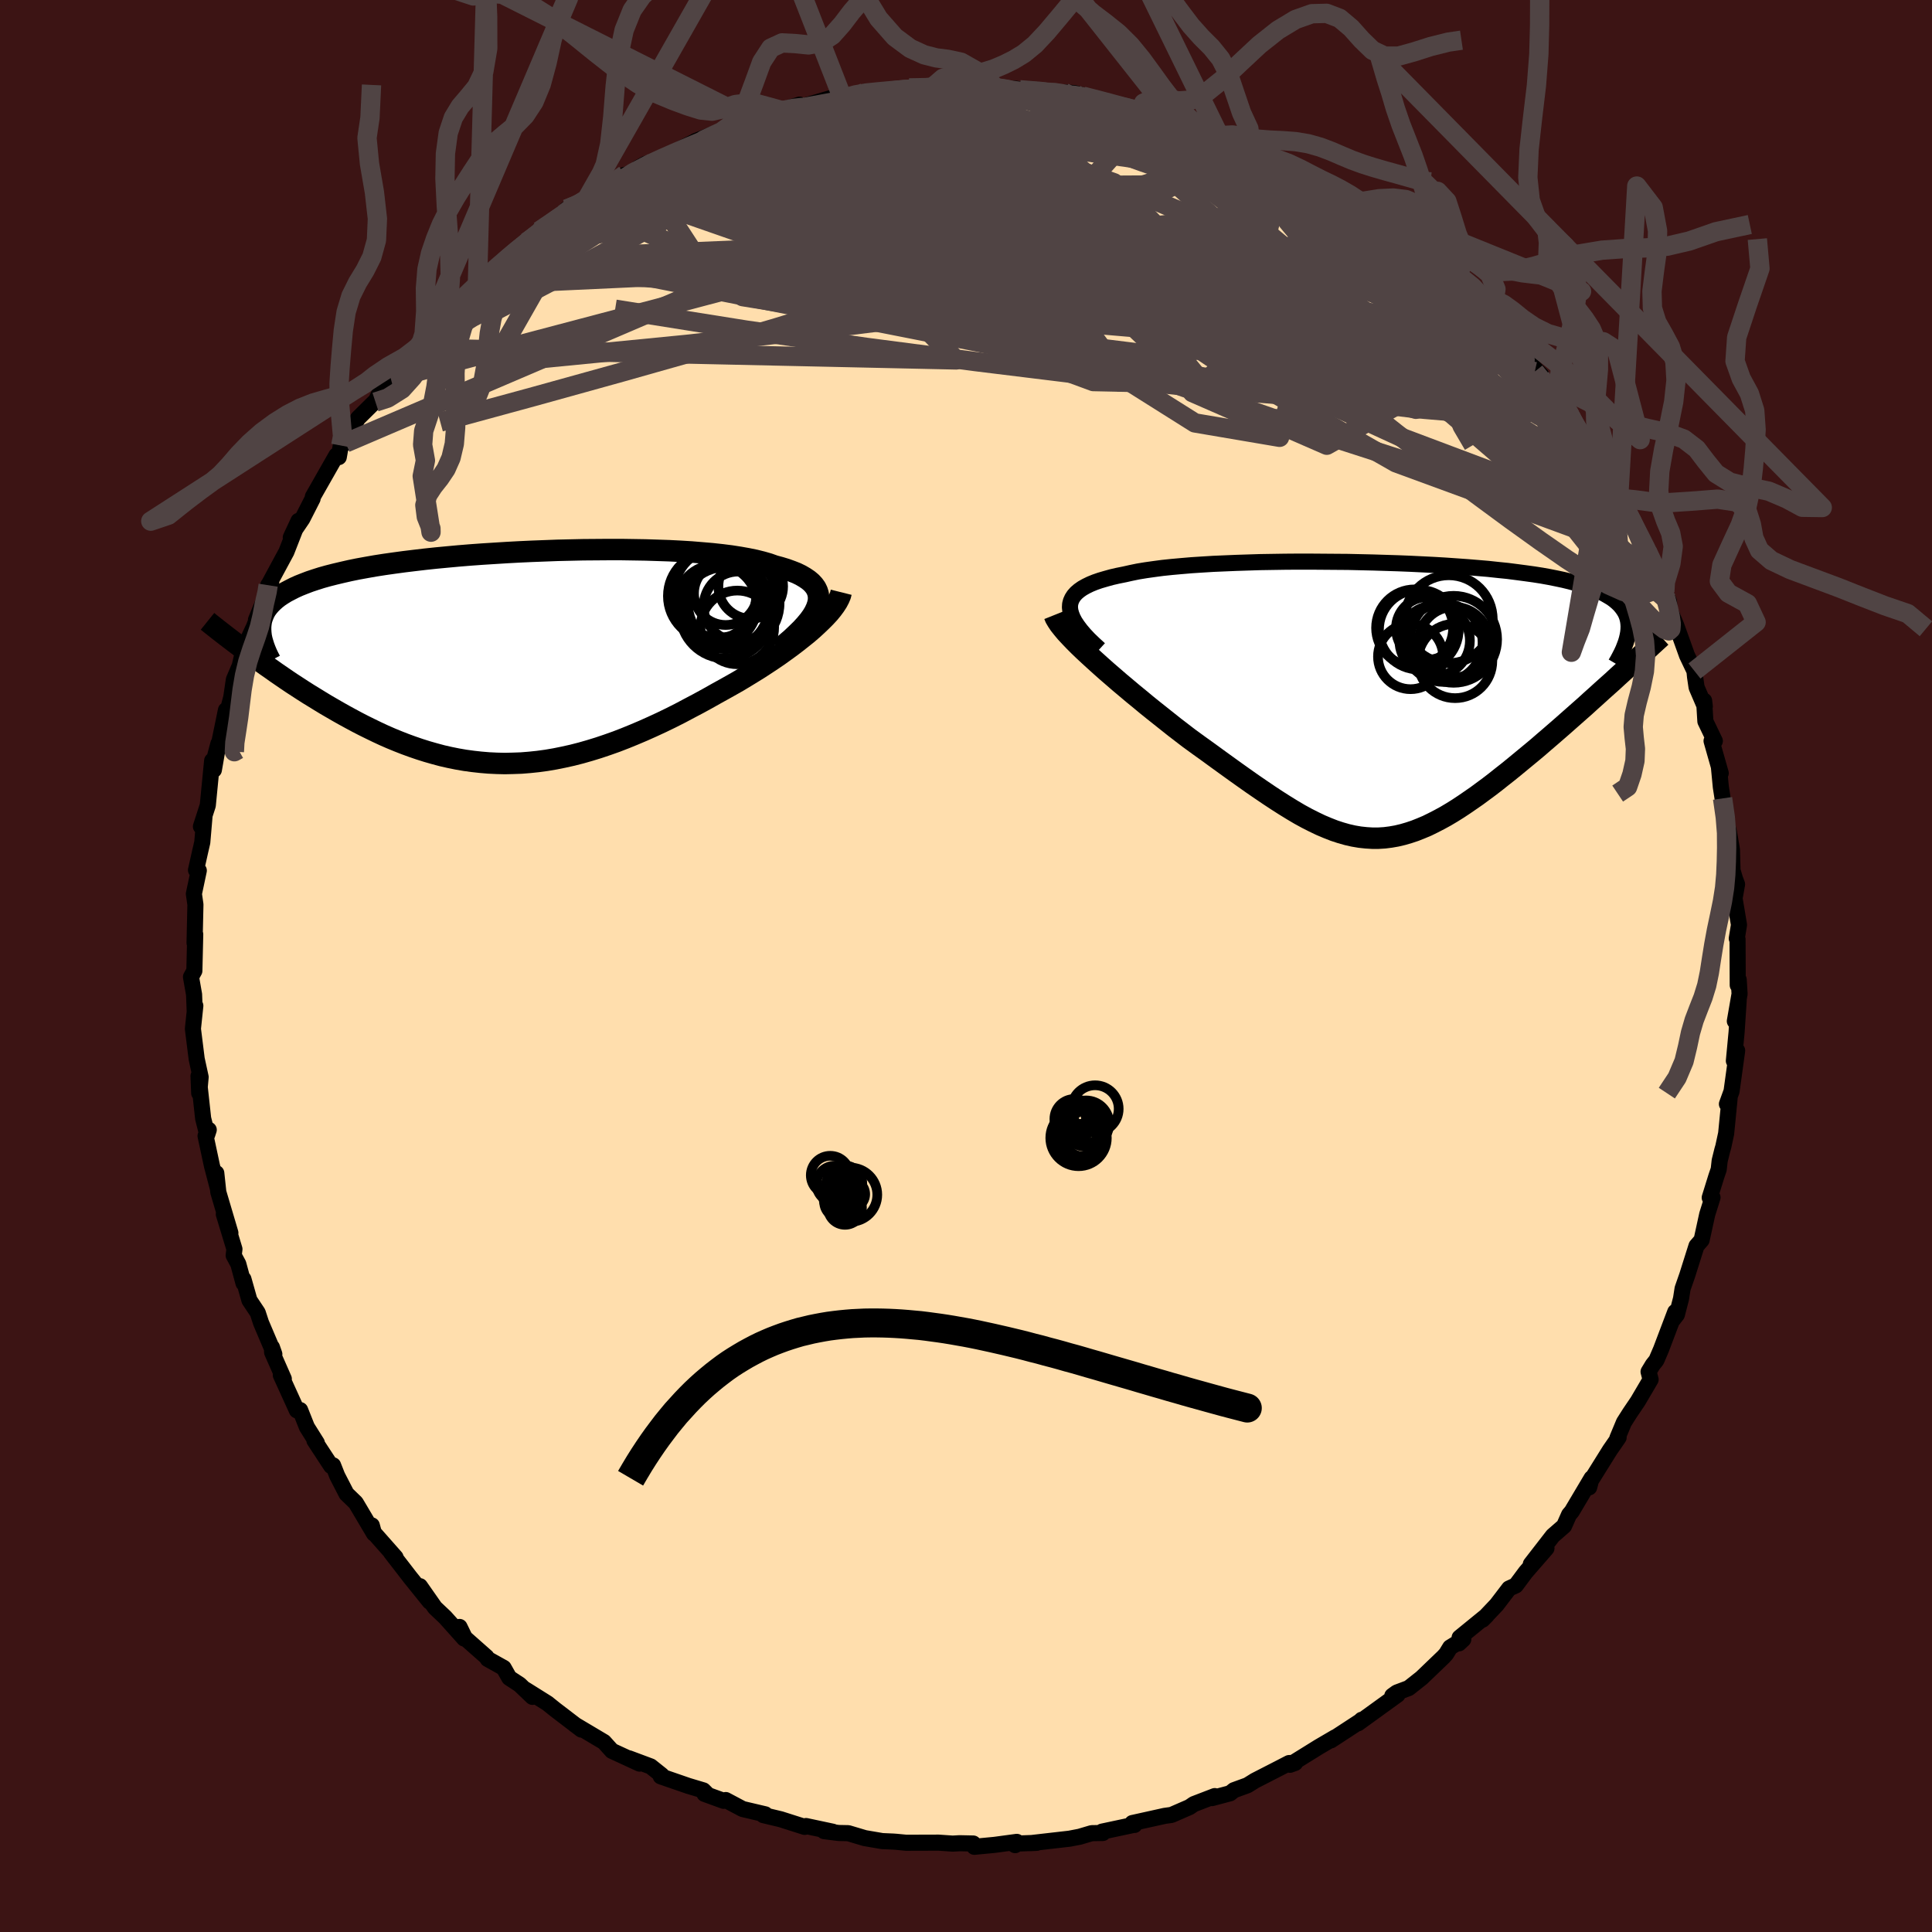 
  <svg viewBox="-100 -100 200 200" xmlns="http://www.w3.org/2000/svg" width="500" height="500" id="face-svg">
    <defs>
      <clipPath id="leftEyeClipPath">
        <polyline points="32.7,-5.56 32.78,-5.93 32.79,-6.28 32.75,-6.62 32.65,-6.94 32.5,-7.25 32.29,-7.54 32.04,-7.81 31.73,-8.07 31.36,-8.32 30.95,-8.56 30.5,-8.78 29.99,-8.98 29.44,-9.18 28.85,-9.36 28.22,-9.53 27.63,-9.74 26.97,-9.93 26.25,-10.11 25.47,-10.27 24.63,-10.42 23.73,-10.56 22.78,-10.68 21.77,-10.79 20.72,-10.88 19.63,-10.97 18.49,-11.04 17.32,-11.1 16.12,-11.14 14.88,-11.18 13.63,-11.2 12.35,-11.22 11.05,-11.22 9.74,-11.21 8.42,-11.2 7.1,-11.17 5.77,-11.14 4.45,-11.09 3.13,-11.04 1.82,-10.98 0.53,-10.91 -0.75,-10.83 -2.02,-10.75 -3.26,-10.66 -4.48,-10.56 -5.67,-10.45 -6.83,-10.34 -7.96,-10.22 -9.06,-10.09 -10.13,-9.96 -11.16,-9.82 -12.15,-9.68 -13.11,-9.53 -14.02,-9.37 -14.9,-9.21 -15.73,-9.04 -16.52,-8.86 -17.28,-8.68 -17.99,-8.5 -18.67,-8.31 -19.3,-8.11 -19.9,-7.91 -20.45,-7.7 -20.98,-7.49 -21.47,-7.27 -21.92,-7.04 -22.34,-6.82 -22.73,-6.58 -23.09,-6.34 -23.41,-6.09 -23.7,-5.83 -23.96,-5.57 -24.19,-5.3 -24.39,-5.03 -24.56,-4.74 -24.69,-4.45 -24.8,-4.16 -24.89,-3.86 -24.94,-3.55 -24.97,-3.23 -26.34,-0.61 -25.87,-0.26 -25.38,0.09 -24.89,0.44 -24.39,0.8 -23.87,1.16 -23.35,1.53 -22.81,1.9 -22.27,2.27 -21.72,2.64 -21.15,3.01 -20.58,3.38 -20,3.75 -19.41,4.11 -18.81,4.48 -18.2,4.85 -17.58,5.21 -16.94,5.58 -16.3,5.94 -15.64,6.3 -14.97,6.66 -14.29,7.01 -13.6,7.35 -12.9,7.69 -12.19,8.02 -11.48,8.33 -10.75,8.63 -10.01,8.92 -9.27,9.19 -8.51,9.45 -7.75,9.69 -6.98,9.91 -6.2,10.12 -5.41,10.3 -4.62,10.46 -3.81,10.6 -3,10.71 -2.19,10.8 -1.36,10.87 -0.53,10.91 0.31,10.93 1.16,10.91 2.01,10.88 2.88,10.81 3.74,10.72 4.62,10.6 5.5,10.45 6.39,10.27 7.29,10.07 8.19,9.84 9.1,9.58 10.01,9.3 10.93,8.99 11.86,8.66 12.79,8.3 13.72,7.92 14.66,7.52 15.6,7.1 16.55,6.66 17.5,6.2 18.45,5.72 19.39,5.22 20.34,4.72 21.29,4.2 22.23,3.67 22.99,3.25 23.74,2.83 24.48,2.41 25.21,1.97 25.93,1.53 26.64,1.09 27.33,0.64 28.01,0.19 28.67,-0.26 29.31,-0.72 29.93,-1.17 30.52,-1.62 31.09,-2.07 31.64,-2.51 32.15,-2.95" />
      </clipPath>
      <clipPath id="rightEyeClipPath">
        <polyline points="-32.95,-9.67 -32.93,-10 -32.85,-10.31 -32.72,-10.6 -32.54,-10.88 -32.3,-11.15 -32.01,-11.4 -31.67,-11.64 -31.28,-11.86 -30.85,-12.07 -30.36,-12.27 -29.84,-12.45 -29.26,-12.62 -28.65,-12.79 -28,-12.94 -27.3,-13.08 -26.63,-13.23 -25.9,-13.38 -25.11,-13.51 -24.26,-13.63 -23.36,-13.75 -22.4,-13.85 -21.4,-13.94 -20.34,-14.03 -19.25,-14.1 -18.12,-14.17 -16.95,-14.22 -15.75,-14.27 -14.52,-14.31 -13.27,-14.35 -12,-14.37 -10.71,-14.39 -9.41,-14.4 -8.1,-14.4 -6.79,-14.39 -5.47,-14.38 -4.15,-14.37 -2.85,-14.34 -1.54,-14.31 -0.26,-14.27 1.02,-14.23 2.27,-14.18 3.5,-14.12 4.71,-14.06 5.9,-13.99 7.05,-13.91 8.18,-13.83 9.27,-13.74 10.33,-13.65 11.35,-13.54 12.34,-13.44 13.28,-13.32 14.19,-13.2 15.06,-13.08 15.89,-12.95 16.67,-12.81 17.42,-12.66 18.13,-12.51 18.79,-12.35 19.42,-12.18 20,-12.01 20.55,-11.83 21.06,-11.65 21.54,-11.46 21.98,-11.26 22.39,-11.06 22.77,-10.84 23.12,-10.63 23.43,-10.4 23.71,-10.16 23.96,-9.92 24.17,-9.67 24.36,-9.41 24.52,-9.15 24.65,-8.88 24.75,-8.59 24.82,-8.3 24.86,-8.01 24.88,-7.7 24.87,-7.39 23.23,-2.02 22.67,-1.52 22.11,-1.02 21.54,-0.5 20.97,0.01 20.39,0.54 19.8,1.06 19.2,1.59 18.6,2.12 18,2.65 17.39,3.18 16.78,3.71 16.16,4.24 15.55,4.77 14.93,5.29 14.3,5.81 13.67,6.33 13.04,6.85 12.4,7.37 11.75,7.88 11.11,8.39 10.46,8.89 9.81,9.37 9.16,9.85 8.51,10.3 7.87,10.74 7.22,11.17 6.58,11.57 5.94,11.95 5.3,12.3 4.66,12.63 4.03,12.94 3.39,13.21 2.76,13.46 2.13,13.67 1.51,13.85 0.88,14 0.25,14.11 -0.38,14.19 -1.02,14.23 -1.65,14.23 -2.29,14.19 -2.94,14.12 -3.59,14.01 -4.25,13.86 -4.92,13.67 -5.59,13.45 -6.28,13.18 -6.99,12.88 -7.7,12.54 -8.43,12.17 -9.18,11.76 -9.94,11.31 -10.72,10.83 -11.52,10.32 -12.34,9.78 -13.18,9.21 -14.04,8.62 -14.92,8 -15.82,7.36 -16.75,6.69 -17.69,6.01 -18.65,5.31 -19.64,4.6 -20.63,3.88 -21.36,3.32 -22.09,2.76 -22.82,2.18 -23.55,1.6 -24.28,1.02 -25,0.44 -25.71,-0.15 -26.42,-0.73 -27.12,-1.32 -27.8,-1.89 -28.47,-2.47 -29.12,-3.03 -29.75,-3.59 -30.36,-4.14 -30.94,-4.67" />
      </clipPath>
      <filter id="fuzzy">
        <feTurbulence id="turbulence" baseFrequency="0.05" numOctaves="3" type="noise" result="noise" />
        <feDisplacementMap in="SourceGraphic" in2="noise" scale="2" />
      </filter>
      <linearGradient id="rainbowGradient" x1="0%" y1="0%" x2="100%" y2="0%">
        <stop offset="0%" style="stop-color: rgb(44, 34, 43); stop-opacity: 1" />
        <stop offset="50%" style="stop-color: rgb(145, 85, 61); stop-opacity: 1" />
        <stop offset="100%" style="stop-color: rgb(230, 230, 250); stop-opacity: 1" />
      </linearGradient>
    </defs>
    <rect x="-100" y="-100" width="100%" height="100%" fill="rgb(60, 20, 20)" />
    <polyline id="faceContour" points="79.89,1.98 79.99,1.42 80.08,2.89 79.59,5.71 79.99,3.55 79.77,6.86 79.49,9.82 79.83,8.76 79.25,12.97 78.77,14.29 79.05,13.67 78.69,17.34 78.39,18.73 78.3,19.03 78.02,20.16 77.92,21.06 77.68,21.76 76.99,23.98 77.28,23.96 76.73,25.71 76.15,28.37 75.62,28.98 74.66,32.02 74.18,33.4 74.02,34.43 73.59,36.09 73.18,36.62 73.42,35.81 71.95,39.69 71.47,40.81 71.09,41.29 70.66,42 70.87,42.81 69.54,45.07 68.72,46.28 68.11,47.24 67.43,48.87 67.56,48.81 66.66,50.11 64.7,53.25 64.51,53.97 64.76,53.02 62.71,56.47 62.43,56.8 61.91,57.97 60.75,58.98 58.47,61.92 60.09,60.28 57.94,62.75 56.92,64.12 56.22,64.44 54.93,66.13 53.47,67.67 53.91,67.23 51.1,69.52 51.03,70.12 51.48,69.7 50.12,70.54 49.71,71.21 49.44,71.51 47.16,73.7 45.83,74.75 44.6,75.21 44.13,75.55 44.68,75.43 40.59,78.39 40.96,78.03 40.9,78.12 37.78,80.16 38.21,79.85 36.52,80.84 33.54,82.69 34.07,82.5 33.45,82.51 32.62,82.94 29.91,84.33 29.14,84.81 27.74,85.32 27.34,85.64 25.46,86.14 25.75,85.93 23.59,86.76 23.14,87.07 21.28,87.88 20.56,87.98 17.22,88.72 17.44,88.92 17.46,88.89 14.08,89.61 14.17,89.75 13.01,89.77 11.76,90.14 10.72,90.34 6.7,90.8 7.32,90.77 4.84,90.86 5.09,91.01 5.26,90.67 2.96,90.98 0.86,91.18 0.75,90.84 -0.66,90.81 -1.38,90.85 -2.84,90.75 -6.2,90.76 -7.24,90.66 -7.52,90.64 -8.67,90.59 -10.48,90.28 -12.19,89.77 -13.18,89.75 -14.69,89.56 -13.79,89.62 -16.56,89.03 -16.7,89.12 -19.18,88.33 -20.98,87.9 -20.78,87.82 -23.12,87.27 -24.87,86.34 -25.09,86.42 -27.07,85.7 -26.83,85.7 -27.19,85.34 -28.76,84.87 -31.6,83.89 -31.5,83.77 -32.64,82.86 -34.89,82.02 -33.79,82.57 -36.65,81.25 -37.48,80.33 -40.49,78.54 -40.08,78.82 -39.81,79.05 -42.53,76.97 -43.34,76.32 -45.59,74.91 -44.88,75.66 -46.21,74.39 -47.28,73.69 -47.86,72.66 -49.51,71.74 -49.64,71.53 -51.88,69.55 -52.43,68.42 -51.95,69.62 -53.92,67.42 -54.97,66.43 -56.53,64.2 -55.52,65.8 -57.54,63.29 -58.28,62.33 -59.52,60.73 -59.05,61.22 -61.39,58.57 -61.51,57.91 -61.28,58.76 -63.17,55.57 -64.13,54.64 -65.09,52.78 -65.52,51.69 -65.72,51.76 -67.45,49.12 -67.2,49.37 -68.23,47.73 -68.93,45.97 -69.27,46 -70.93,42.35 -70.62,42.74 -71.83,39.99 -71.85,39.47 -71.6,40.18 -72.98,36.93 -73.32,35.89 -74.18,34.6 -74.8,32.41 -74.79,32.84 -75.33,30.85 -75.81,29.96 -75.73,29.31 -76.83,25.69 -76.15,27.63 -77.4,23.41 -77.61,21.44 -77.46,22.97 -78.06,20.68 -78.72,17.59 -78.39,16.96 -78.55,17.45 -78.97,15.78 -79.45,11.39 -79.38,13.16 -79.23,11.5 -79.64,9.62 -80.03,6.5 -79.78,4.12 -79.85,4.54 -79.91,2.95 -80.23,1.13 -79.88,0.5 -79.79,-3.28 -79.84,-2.89 -79.86,-2.38 -79.77,-6.36 -79.93,-7.47 -79.42,-9.88 -79.71,-9.93 -79.28,-11.85 -79.06,-12.8 -78.83,-15.49 -79.2,-14.44 -78.49,-16.63 -78.04,-21.25 -77.86,-20.3 -77.39,-23.02 -77.79,-21.52 -77.29,-23.18 -76.61,-26.49 -76.66,-25.56 -76.06,-27.81 -75.79,-29.65 -75.18,-31.08 -74.77,-32.84 -73.8,-34.93 -74.3,-33.6 -72.73,-37.65 -73.5,-35.84 -71.92,-39.69 -72.24,-39.42 -72.13,-39.58 -70.35,-42.88 -69.1,-46.08 -69.9,-44.36 -69.65,-44.9 -68.7,-46.3 -67.64,-48.38 -67.61,-48.59 -65.18,-52.86 -64.93,-52.68 -64.72,-53.88 -64.22,-54.15 -63.5,-55.73 -62.94,-56.7 -61.25,-58.37 -61.13,-58.38 -60.82,-59.1 -59.54,-60.79 -57.5,-63.29 -56.93,-63.91 -56.58,-63.96 -56.46,-64.82 -54.04,-67.4 -54.08,-67.14 -52.23,-69.01 -52.36,-68.76 -50.53,-70.85 -50.58,-70.52 -48.72,-72.2 -47.97,-73.02 -46.56,-74.01 -45.48,-74.95 -44.08,-75.96 -44.32,-75.88 -44.18,-76.09 -41.63,-77.85 -41.32,-78.36 -40.04,-78.75 -38.77,-79.77 -37.86,-80.12 -35.34,-81.9 -36.82,-80.6 -33.16,-83.04 -33.93,-82.62 -30.29,-84.09 -32.08,-83.3 -28.03,-85.37 -28.02,-85.39 -25.4,-86.42 -27.09,-85.54 -24.73,-86.42 -23.9,-86.97 -22.28,-87.34 -19.25,-88.61 -21.63,-87.8 -17.23,-89.17 -17.96,-88.71 -16.91,-88.99 -13.61,-89.96 -12.51,-89.72 -12.93,-89.76 -10.85,-90.4 -10.39,-90.5 -9.74,-90.35 -8.19,-90.54 -5.88,-90.9 -3.15,-90.84 -3.31,-91.1 -2.36,-91.23 -1.85,-91.11 1.48,-91.12 3.23,-90.81 2.78,-91.06 3.76,-90.79 5.14,-90.82 6.25,-90.61 8.21,-90.5 6.88,-90.52 10.13,-90.44 11.2,-90.36 12.45,-90.05 13.6,-89.51 14.66,-89.27 18.18,-88.5 16.99,-88.75 19.83,-88.14 20.33,-87.98 22,-87.36 22.28,-87.62 24.97,-86.38 24.81,-86.36 26.22,-85.95 27.43,-85.42 28.92,-85.02 29.54,-84.43 31.99,-83.27 31.51,-83.7 32.99,-82.83 35.34,-81.83 35.86,-81.12 36.92,-80.85 38.46,-79.81 38.43,-79.76 39.29,-79.26 41.23,-78 41.48,-77.5 43.03,-76.77 44.09,-75.68 45.23,-75.11 44.81,-75.41 46.84,-73.5 48.48,-72.7 48.86,-72.3 49.22,-71.68 50.26,-70.93 52.34,-68.51 53.35,-67.81 54.87,-66.57 53.47,-67.65 55.22,-65.57 55.84,-64.93 57.62,-63.15 59.55,-61.17 58.88,-61.53 60.32,-59.8 60.09,-59.97 61.49,-58.18 62.57,-56.96 62.37,-57.3 63.36,-55.34 64.68,-53.51 64.92,-53.25 65.87,-51.42 66.99,-49.93 67.56,-48.43 67.95,-48.4 69.27,-45.53 70.49,-42.58 69.78,-44.69 70.51,-42.96 71.77,-40.31 71.94,-39.19 72.34,-38.74 72.77,-37.72 72.85,-36.85 73.53,-35.24 74.64,-32.15 75.41,-30.54 75.47,-29.93 75.63,-28.85 76.48,-26.87 76.41,-27.46 76.54,-25.33 77.52,-23.29 77.18,-23.3 78.13,-19.96 77.94,-20.62 78.14,-18.53 78.3,-17.5 78.32,-17.35 78.71,-14.82 78.96,-13.96 79.29,-12.05 79.35,-9.89 79.6,-9.05 79.82,-8.46 79.56,-7 80.02,-4.26 79.79,-2.85 79.87,-2.76 79.89,1.98 79.99,1.42" fill="rgb(255, 222, 173)" stroke="black" stroke-width="1.667" stroke-linejoin="round" filter="url(#fuzzy)" />
    <g transform="translate(43.71 -27.46)">
      <polyline id="rightCountour" points="-32.95,-9.67 -32.93,-10 -32.85,-10.31 -32.72,-10.6 -32.54,-10.88 -32.3,-11.15 -32.01,-11.4 -31.67,-11.64 -31.28,-11.86 -30.85,-12.07 -30.36,-12.27 -29.84,-12.45 -29.26,-12.62 -28.65,-12.79 -28,-12.94 -27.3,-13.08 -26.63,-13.23 -25.9,-13.38 -25.11,-13.51 -24.26,-13.63 -23.36,-13.75 -22.4,-13.85 -21.4,-13.94 -20.34,-14.03 -19.25,-14.1 -18.12,-14.17 -16.95,-14.22 -15.75,-14.27 -14.52,-14.31 -13.27,-14.35 -12,-14.37 -10.71,-14.39 -9.41,-14.4 -8.1,-14.4 -6.79,-14.39 -5.47,-14.38 -4.15,-14.37 -2.85,-14.34 -1.54,-14.31 -0.26,-14.27 1.02,-14.23 2.27,-14.18 3.5,-14.12 4.71,-14.06 5.9,-13.99 7.05,-13.91 8.18,-13.83 9.27,-13.74 10.33,-13.65 11.35,-13.54 12.34,-13.44 13.28,-13.32 14.19,-13.2 15.06,-13.08 15.89,-12.95 16.67,-12.81 17.42,-12.66 18.13,-12.51 18.79,-12.35 19.42,-12.18 20,-12.01 20.55,-11.83 21.06,-11.65 21.54,-11.46 21.98,-11.26 22.39,-11.06 22.77,-10.84 23.12,-10.63 23.43,-10.4 23.71,-10.16 23.96,-9.92 24.17,-9.67 24.36,-9.41 24.52,-9.15 24.65,-8.88 24.75,-8.59 24.82,-8.3 24.86,-8.01 24.88,-7.7 24.87,-7.39 23.23,-2.02 22.67,-1.52 22.11,-1.02 21.54,-0.5 20.97,0.01 20.39,0.54 19.8,1.06 19.2,1.59 18.6,2.12 18,2.65 17.39,3.18 16.78,3.71 16.16,4.24 15.55,4.77 14.93,5.29 14.3,5.81 13.67,6.33 13.04,6.85 12.4,7.37 11.75,7.88 11.11,8.39 10.46,8.89 9.81,9.37 9.16,9.85 8.51,10.3 7.87,10.74 7.22,11.17 6.58,11.57 5.94,11.95 5.3,12.3 4.66,12.63 4.03,12.94 3.39,13.21 2.76,13.46 2.13,13.67 1.51,13.85 0.88,14 0.25,14.11 -0.38,14.19 -1.02,14.23 -1.65,14.23 -2.29,14.19 -2.94,14.12 -3.59,14.01 -4.25,13.86 -4.92,13.67 -5.59,13.45 -6.28,13.18 -6.99,12.88 -7.7,12.54 -8.43,12.17 -9.18,11.76 -9.94,11.31 -10.72,10.83 -11.52,10.32 -12.34,9.78 -13.18,9.21 -14.04,8.62 -14.92,8 -15.82,7.36 -16.75,6.69 -17.69,6.01 -18.65,5.31 -19.64,4.6 -20.63,3.88 -21.36,3.32 -22.09,2.76 -22.82,2.18 -23.55,1.6 -24.28,1.02 -25,0.44 -25.71,-0.15 -26.42,-0.73 -27.12,-1.32 -27.8,-1.89 -28.47,-2.47 -29.12,-3.03 -29.75,-3.59 -30.36,-4.14 -30.94,-4.67" fill="white" stroke="white" stroke-width="0" stroke-linejoin="round" filter="url(#fuzzy)" />
    </g>
    <g transform="translate(-48.05 -31.89)">
      <polyline id="leftCountour" points="32.7,-5.56 32.78,-5.93 32.79,-6.28 32.75,-6.62 32.65,-6.94 32.5,-7.25 32.29,-7.54 32.04,-7.81 31.73,-8.07 31.36,-8.32 30.95,-8.56 30.5,-8.78 29.99,-8.98 29.44,-9.18 28.85,-9.36 28.22,-9.53 27.63,-9.74 26.97,-9.93 26.25,-10.11 25.47,-10.27 24.63,-10.42 23.73,-10.56 22.78,-10.68 21.77,-10.79 20.72,-10.88 19.63,-10.97 18.49,-11.04 17.32,-11.1 16.12,-11.14 14.88,-11.18 13.63,-11.2 12.35,-11.22 11.05,-11.22 9.74,-11.21 8.42,-11.2 7.1,-11.17 5.77,-11.14 4.45,-11.09 3.13,-11.04 1.82,-10.98 0.53,-10.91 -0.75,-10.83 -2.02,-10.75 -3.26,-10.66 -4.48,-10.56 -5.67,-10.45 -6.83,-10.34 -7.96,-10.22 -9.06,-10.09 -10.13,-9.96 -11.16,-9.82 -12.15,-9.68 -13.11,-9.53 -14.02,-9.37 -14.9,-9.21 -15.73,-9.04 -16.52,-8.86 -17.28,-8.68 -17.99,-8.5 -18.67,-8.31 -19.3,-8.11 -19.9,-7.91 -20.45,-7.7 -20.98,-7.49 -21.47,-7.27 -21.92,-7.04 -22.34,-6.82 -22.73,-6.58 -23.09,-6.34 -23.41,-6.09 -23.7,-5.83 -23.96,-5.57 -24.19,-5.3 -24.39,-5.03 -24.56,-4.74 -24.69,-4.45 -24.8,-4.16 -24.89,-3.86 -24.94,-3.55 -24.97,-3.23 -26.34,-0.61 -25.87,-0.26 -25.38,0.09 -24.89,0.44 -24.39,0.8 -23.87,1.16 -23.35,1.53 -22.81,1.9 -22.27,2.27 -21.72,2.64 -21.15,3.01 -20.58,3.38 -20,3.75 -19.41,4.11 -18.81,4.48 -18.2,4.85 -17.58,5.21 -16.94,5.58 -16.3,5.94 -15.64,6.3 -14.97,6.66 -14.29,7.01 -13.6,7.35 -12.9,7.69 -12.19,8.02 -11.48,8.33 -10.75,8.63 -10.01,8.92 -9.27,9.19 -8.51,9.45 -7.75,9.69 -6.98,9.91 -6.2,10.12 -5.41,10.3 -4.62,10.46 -3.81,10.6 -3,10.71 -2.19,10.8 -1.36,10.87 -0.53,10.91 0.31,10.93 1.16,10.91 2.01,10.88 2.88,10.81 3.74,10.72 4.62,10.6 5.5,10.45 6.39,10.27 7.29,10.07 8.19,9.84 9.1,9.58 10.01,9.3 10.93,8.99 11.86,8.66 12.79,8.3 13.72,7.92 14.66,7.52 15.6,7.1 16.55,6.66 17.5,6.2 18.45,5.72 19.39,5.22 20.34,4.72 21.29,4.2 22.23,3.67 22.99,3.25 23.74,2.83 24.48,2.41 25.21,1.97 25.93,1.53 26.64,1.09 27.33,0.64 28.01,0.19 28.67,-0.26 29.31,-0.72 29.93,-1.17 30.52,-1.62 31.09,-2.07 31.64,-2.51 32.15,-2.95" fill="white" stroke="white" stroke-width="0" stroke-linejoin="round" filter="url(#fuzzy)" />
    </g>
    <g transform="translate(43.71 -27.46)">
      <polyline id="rightUpper" points="-29.89,-5.34 -30.47,-5.87 -30.99,-6.37 -31.45,-6.86 -31.84,-7.32 -32.17,-7.76 -32.45,-8.18 -32.66,-8.58 -32.81,-8.96 -32.91,-9.32 -32.95,-9.67 -32.93,-10 -32.85,-10.31 -32.72,-10.6 -32.54,-10.88 -32.3,-11.15 -32.01,-11.4 -31.67,-11.64 -31.28,-11.86 -30.85,-12.07 -30.36,-12.27 -29.84,-12.45 -29.26,-12.62 -28.65,-12.79 -28,-12.94 -27.3,-13.08 -26.63,-13.23 -25.9,-13.38 -25.11,-13.51 -24.26,-13.63 -23.36,-13.75 -22.4,-13.85 -21.4,-13.94 -20.34,-14.03 -19.25,-14.1 -18.12,-14.17 -16.95,-14.22 -15.75,-14.27 -14.52,-14.31 -13.27,-14.35 -12,-14.37 -10.71,-14.39 -9.41,-14.4 -8.1,-14.4 -6.79,-14.39 -5.47,-14.38 -4.15,-14.37 -2.85,-14.34 -1.54,-14.31 -0.26,-14.27 1.02,-14.23 2.27,-14.18 3.5,-14.12 4.71,-14.06 5.9,-13.99 7.05,-13.91 8.18,-13.83 9.27,-13.74 10.33,-13.65 11.35,-13.54 12.34,-13.44 13.28,-13.32 14.19,-13.2 15.06,-13.08 15.89,-12.95 16.67,-12.81 17.42,-12.66 18.13,-12.51 18.79,-12.35 19.42,-12.18 20,-12.01 20.55,-11.83 21.06,-11.65 21.54,-11.46 21.98,-11.26 22.39,-11.06 22.77,-10.84 23.12,-10.63 23.43,-10.4 23.71,-10.16 23.96,-9.92 24.17,-9.67 24.36,-9.41 24.52,-9.15 24.65,-8.88 24.75,-8.59 24.82,-8.3 24.86,-8.01 24.88,-7.7 24.87,-7.39 24.84,-7.07 24.78,-6.74 24.7,-6.4 24.6,-6.06 24.47,-5.71 24.33,-5.35 24.16,-4.98 23.97,-4.61 23.77,-4.23 23.54,-3.84" fill="none" stroke="black" stroke-width="1.667" stroke-linejoin="round" filter="url(#fuzzy)" />
      <polyline id="rightLower" points="-34.57,-8.87 -34.45,-8.57 -34.26,-8.25 -34.02,-7.89 -33.71,-7.5 -33.36,-7.08 -32.95,-6.64 -32.51,-6.18 -32.02,-5.69 -31.5,-5.19 -30.94,-4.67 -30.36,-4.14 -29.75,-3.59 -29.12,-3.03 -28.47,-2.47 -27.8,-1.89 -27.12,-1.32 -26.42,-0.73 -25.71,-0.15 -25,0.44 -24.28,1.02 -23.55,1.6 -22.82,2.18 -22.09,2.76 -21.36,3.32 -20.63,3.88 -19.64,4.6 -18.65,5.31 -17.69,6.01 -16.75,6.69 -15.82,7.36 -14.92,8 -14.04,8.62 -13.18,9.21 -12.34,9.78 -11.52,10.32 -10.72,10.83 -9.94,11.31 -9.18,11.76 -8.43,12.17 -7.7,12.54 -6.99,12.88 -6.28,13.18 -5.59,13.45 -4.92,13.67 -4.25,13.86 -3.59,14.01 -2.94,14.12 -2.29,14.19 -1.65,14.23 -1.02,14.23 -0.38,14.19 0.25,14.11 0.88,14 1.51,13.85 2.13,13.67 2.76,13.46 3.39,13.21 4.03,12.94 4.66,12.63 5.3,12.3 5.94,11.95 6.58,11.57 7.22,11.17 7.87,10.74 8.51,10.3 9.16,9.85 9.81,9.37 10.46,8.89 11.11,8.39 11.75,7.88 12.4,7.37 13.04,6.85 13.67,6.33 14.3,5.81 14.93,5.29 15.55,4.77 16.16,4.24 16.78,3.71 17.39,3.18 18,2.65 18.6,2.12 19.2,1.59 19.8,1.06 20.39,0.54 20.97,0.01 21.54,-0.5 22.11,-1.02 22.67,-1.52 23.23,-2.02 23.77,-2.52 24.31,-3.01 24.83,-3.49 25.35,-3.96 25.86,-4.42 26.36,-4.88 26.85,-5.33 27.32,-5.77 27.79,-6.2 28.25,-6.62" fill="none" stroke="black" stroke-width="2.222" stroke-linejoin="round" filter="url(#fuzzy)" />
      <circle r="3.85" cx="6.925" cy="-4.119" stroke="black" fill="none" stroke-width="1.0" filter="url(#fuzzy)" clip-path="url(#rightEyeClipPath)" /><circle r="4.124" cx="3.165" cy="-7.359" stroke="black" fill="none" stroke-width="1.0" filter="url(#fuzzy)" clip-path="url(#rightEyeClipPath)" /><circle r="3.372" cx="2.31" cy="-4.569" stroke="black" fill="none" stroke-width="1.0" filter="url(#fuzzy)" clip-path="url(#rightEyeClipPath)" /><circle r="3.242" cx="4.04" cy="-7.484" stroke="black" fill="none" stroke-width="1.0" filter="url(#fuzzy)" clip-path="url(#rightEyeClipPath)" /><circle r="3.648" cx="4.805" cy="-6.214" stroke="black" fill="none" stroke-width="1.0" filter="url(#fuzzy)" clip-path="url(#rightEyeClipPath)" /><circle r="4.55" cx="6.265" cy="-8.439" stroke="black" fill="none" stroke-width="1.0" filter="url(#fuzzy)" clip-path="url(#rightEyeClipPath)" /><circle r="4.5" cx="6.77" cy="-6.359" stroke="black" fill="none" stroke-width="1.0" filter="url(#fuzzy)" clip-path="url(#rightEyeClipPath)" /><circle r="4.06" cx="5.705" cy="-6.009" stroke="black" fill="none" stroke-width="1.0" filter="url(#fuzzy)" clip-path="url(#rightEyeClipPath)" /><circle r="3.988" cx="2.73" cy="-7.539" stroke="black" fill="none" stroke-width="1.0" filter="url(#fuzzy)" clip-path="url(#rightEyeClipPath)" /><circle r="3.654" cx="6.805" cy="-6.064" stroke="black" fill="none" stroke-width="1.0" filter="url(#fuzzy)" clip-path="url(#rightEyeClipPath)" />
      </g>
    <g transform="translate(-48.05 -31.89)">
      <polyline id="leftUpper" points="28.65,-0.9 29.34,-1.45 29.96,-1.98 30.51,-2.5 31.01,-2.99 31.44,-3.46 31.82,-3.92 32.13,-4.35 32.38,-4.77 32.57,-5.18 32.7,-5.56 32.78,-5.93 32.79,-6.28 32.75,-6.62 32.65,-6.94 32.5,-7.25 32.29,-7.54 32.04,-7.81 31.73,-8.07 31.36,-8.32 30.95,-8.56 30.5,-8.78 29.99,-8.98 29.44,-9.18 28.85,-9.36 28.22,-9.53 27.63,-9.74 26.97,-9.93 26.25,-10.11 25.47,-10.27 24.63,-10.42 23.73,-10.56 22.78,-10.68 21.77,-10.79 20.72,-10.88 19.63,-10.97 18.49,-11.04 17.32,-11.1 16.12,-11.14 14.88,-11.18 13.63,-11.2 12.35,-11.22 11.05,-11.22 9.74,-11.21 8.42,-11.2 7.1,-11.17 5.77,-11.14 4.45,-11.09 3.13,-11.04 1.82,-10.98 0.53,-10.91 -0.75,-10.83 -2.02,-10.75 -3.26,-10.66 -4.48,-10.56 -5.67,-10.45 -6.83,-10.34 -7.96,-10.22 -9.06,-10.09 -10.13,-9.96 -11.16,-9.82 -12.15,-9.68 -13.11,-9.53 -14.02,-9.37 -14.9,-9.21 -15.73,-9.04 -16.52,-8.86 -17.28,-8.68 -17.99,-8.5 -18.67,-8.31 -19.3,-8.11 -19.9,-7.91 -20.45,-7.7 -20.98,-7.49 -21.47,-7.27 -21.92,-7.04 -22.34,-6.82 -22.73,-6.58 -23.09,-6.34 -23.41,-6.09 -23.7,-5.83 -23.96,-5.57 -24.19,-5.3 -24.39,-5.03 -24.56,-4.74 -24.69,-4.45 -24.8,-4.16 -24.89,-3.86 -24.94,-3.55 -24.97,-3.23 -24.97,-2.91 -24.95,-2.58 -24.91,-2.24 -24.84,-1.9 -24.74,-1.55 -24.63,-1.2 -24.49,-0.83 -24.34,-0.47 -24.16,-0.09 -23.96,0.29" fill="none" stroke="black" stroke-width="2.222" stroke-linejoin="round" filter="url(#fuzzy)" />
      <polyline id="leftLower" points="35.13,-6.8 35.05,-6.48 34.91,-6.15 34.72,-5.79 34.48,-5.42 34.2,-5.04 33.87,-4.64 33.49,-4.23 33.08,-3.82 32.63,-3.39 32.15,-2.95 31.64,-2.51 31.09,-2.07 30.52,-1.62 29.93,-1.17 29.31,-0.72 28.67,-0.26 28.01,0.19 27.33,0.64 26.64,1.09 25.93,1.53 25.21,1.97 24.48,2.41 23.74,2.83 22.99,3.25 22.23,3.67 21.29,4.2 20.34,4.72 19.39,5.22 18.45,5.72 17.5,6.2 16.55,6.66 15.6,7.1 14.66,7.52 13.72,7.92 12.79,8.3 11.86,8.66 10.93,8.99 10.01,9.3 9.1,9.58 8.19,9.84 7.29,10.07 6.39,10.27 5.5,10.45 4.62,10.6 3.74,10.72 2.88,10.81 2.01,10.88 1.16,10.91 0.31,10.93 -0.53,10.91 -1.36,10.87 -2.19,10.8 -3,10.71 -3.81,10.6 -4.62,10.46 -5.41,10.3 -6.2,10.12 -6.98,9.91 -7.75,9.69 -8.51,9.45 -9.27,9.19 -10.01,8.92 -10.75,8.63 -11.48,8.33 -12.19,8.02 -12.9,7.69 -13.6,7.35 -14.29,7.01 -14.97,6.66 -15.64,6.3 -16.3,5.94 -16.94,5.58 -17.58,5.21 -18.2,4.85 -18.81,4.48 -19.41,4.11 -20,3.75 -20.58,3.38 -21.15,3.01 -21.72,2.64 -22.27,2.27 -22.81,1.9 -23.35,1.53 -23.87,1.16 -24.39,0.8 -24.89,0.44 -25.38,0.09 -25.87,-0.26 -26.34,-0.61 -26.8,-0.95 -27.25,-1.29 -27.69,-1.62 -28.12,-1.95 -28.54,-2.27 -28.95,-2.59 -29.34,-2.89 -29.73,-3.2 -30.11,-3.5 -30.47,-3.79" fill="none" stroke="black" stroke-width="2.222" stroke-linejoin="round" filter="url(#fuzzy)" />
      <circle r="3.614" cx="24.498" cy="-5.332" stroke="black" fill="none" stroke-width="1.0" filter="url(#fuzzy)" clip-path="url(#leftEyeClipPath)" /><circle r="4.508" cx="23.163" cy="-5.432" stroke="black" fill="none" stroke-width="1.0" filter="url(#fuzzy)" clip-path="url(#leftEyeClipPath)" /><circle r="4.64" cx="22.463" cy="-6.747" stroke="black" fill="none" stroke-width="1.0" filter="url(#fuzzy)" clip-path="url(#leftEyeClipPath)" /><circle r="4.194" cx="22.233" cy="-5.482" stroke="black" fill="none" stroke-width="1.0" filter="url(#fuzzy)" clip-path="url(#leftEyeClipPath)" /><circle r="4.742" cx="24.008" cy="-5.667" stroke="black" fill="none" stroke-width="1.0" filter="url(#fuzzy)" clip-path="url(#leftEyeClipPath)" /><circle r="4.566" cx="21.758" cy="-6.412" stroke="black" fill="none" stroke-width="1.0" filter="url(#fuzzy)" clip-path="url(#leftEyeClipPath)" /><circle r="4.738" cx="23.188" cy="-4.677" stroke="black" fill="none" stroke-width="1.0" filter="url(#fuzzy)" clip-path="url(#leftEyeClipPath)" /><circle r="3.276" cx="23.168" cy="-6.687" stroke="black" fill="none" stroke-width="1.0" filter="url(#fuzzy)" clip-path="url(#leftEyeClipPath)" /><circle r="3.812" cx="24.378" cy="-3.162" stroke="black" fill="none" stroke-width="1.0" filter="url(#fuzzy)" clip-path="url(#leftEyeClipPath)" /><circle r="3.35" cx="25.768" cy="-7.412" stroke="black" fill="none" stroke-width="1.0" filter="url(#fuzzy)" clip-path="url(#leftEyeClipPath)" />
    </g>
    <g id="hairs">
      <polyline points="60.32,-59.8 60.45,-59.45 60.69,-58.79 60.61,-58.23 60.15,-57.79 59.31,-57.47 58.09,-57.28 56.46,-57.25 54.38,-57.43 51.81,-57.82 48.72,-58.46 45.05,-59.36 40.79,-60.55 35.9,-62.06 30.39,-63.91 24.24,-66.07 17.42,-68.53 9.89,-71.27 1.63,-74.32 -7.31,-77.74 -16.64,-81.63" fill="none" stroke="rgb(80, 68, 68)" stroke-width="2" stroke-linejoin="round" filter="url(#fuzzy)" /><polyline points="-36.82,-80.6 -34.44,-82.13 -32.87,-82.95 -31.41,-83.62 -29.93,-84.27 -28.46,-84.9 -27.05,-85.49 -25.74,-86.01 -24.55,-86.47 -23.45,-86.89 -22.45,-87.27 -21.58,-87.61 -20.87,-87.88 -20.39,-88.06 -20.16,-88.12 -20.21,-88.06 -20.54,-87.88 -21.16,-87.6 -22.08,-87.24 -23.37,-86.78 -25.16,-86.15 -27.78,-85.15" fill="none" stroke="rgb(80, 68, 68)" stroke-width="2" stroke-linejoin="round" filter="url(#fuzzy)" /><polyline points="8.21,-90.5 8.42,-90.4 10.07,-90.08 12.14,-89.55 14.39,-88.85 16.79,-88.01 19.28,-87.1 21.81,-86.17 24.31,-85.24 26.72,-84.33 29,-83.46 31.11,-82.65 33,-81.92 34.63,-81.31 35.97,-80.82 37.13,-80.38" fill="none" stroke="rgb(80, 68, 68)" stroke-width="2" stroke-linejoin="round" filter="url(#fuzzy)" /><polyline points="32.99,-82.83 34.69,-81.99 35.83,-81.34 36.78,-80.78 37.59,-80.28 38.32,-79.8 38.97,-79.34 39.53,-78.9 39.97,-78.52 40.25,-78.21 40.34,-77.99 40.21,-77.89 39.85,-77.89 39.24,-78.01 38.35,-78.26 37.16,-78.62 35.64,-79.13 33.78,-79.79 31.52,-80.63 28.83,-81.7 25.66,-83.03 22.01,-84.63 17.86,-86.45 13.02,-88.41" fill="none" stroke="rgb(80, 68, 68)" stroke-width="2" stroke-linejoin="round" filter="url(#fuzzy)" /><polyline points="52.34,-68.51 53.22,-67.86 53.68,-67.42 53.91,-67.04 54.08,-66.63 54.18,-66.23 54.07,-65.96 53.62,-65.96 52.75,-66.27 51.42,-66.92 49.65,-67.91 47.43,-69.21 44.75,-70.85 41.57,-72.83 37.85,-75.17 33.55,-77.89 28.65,-81.04 23.25,-84.63" fill="none" stroke="rgb(80, 68, 68)" stroke-width="2" stroke-linejoin="round" filter="url(#fuzzy)" /><polyline points="64.68,-53.51 65.13,-52.81 65.78,-51.71 66.41,-50.62 66.93,-49.68 67.28,-48.93 67.44,-48.45 67.35,-48.34 66.94,-48.68 66.21,-49.48 65.15,-50.76 63.77,-52.51 62.1,-54.76 60.08,-57.55 57.61,-60.95 54.44,-65.24" fill="none" stroke="rgb(80, 68, 68)" stroke-width="2" stroke-linejoin="round" filter="url(#fuzzy)" /><polyline points="62.37,-57.3 63.26,-55.66 63.87,-54.51 64.19,-53.69 64.24,-53.11 64.01,-52.76 63.46,-52.67 62.56,-52.88 61.27,-53.44 59.55,-54.41 57.38,-55.8 54.75,-57.63 51.63,-59.89 48,-62.6 43.84,-65.8 39.12,-69.49 33.81,-73.67 27.86,-78.34 21.09,-83.58" fill="none" stroke="rgb(80, 68, 68)" stroke-width="2" stroke-linejoin="round" filter="url(#fuzzy)" /><polyline points="-13.61,-89.96 -13.01,-89.81 -12.73,-89.74 -12.61,-89.6 -12.71,-89.29 -13.08,-88.77 -13.76,-88.02 -14.89,-87.04 -16.59,-85.79 -18.98,-84.27 -22.09,-82.42 -25.91,-80.24 -30.48,-77.67 -35.88,-74.68 -42.19,-71.25 -49.3,-67.53" fill="none" stroke="rgb(80, 68, 68)" stroke-width="2" stroke-linejoin="round" filter="url(#fuzzy)" /><polyline points="59.55,-61.17 59.49,-60.96 59.9,-60.32 60.43,-59.59 60.96,-58.88 61.41,-58.22 61.76,-57.66 61.96,-57.21 62,-56.91 61.85,-56.81 61.48,-56.95 60.86,-57.35 59.97,-58.06 58.77,-59.11 57.24,-60.53 55.35,-62.38 53.07,-64.69 50.38,-67.5 47.27,-70.79 43.68,-74.62" fill="none" stroke="rgb(80, 68, 68)" stroke-width="2" stroke-linejoin="round" filter="url(#fuzzy)" /><polyline points="58.88,-61.53 59.81,-60.38 60.43,-59.56 60.98,-58.8 61.42,-58.12 61.74,-57.5 61.93,-56.96 61.99,-56.52 61.88,-56.22 61.58,-56.08 61.07,-56.15 60.31,-56.44 59.27,-57 57.92,-57.86 56.22,-59.07 54.18,-60.63 51.77,-62.55 48.99,-64.83 45.84,-67.49 42.28,-70.55 38.31,-74.01 33.97,-77.85 29.38,-81.99" fill="none" stroke="rgb(80, 68, 68)" stroke-width="2" stroke-linejoin="round" filter="url(#fuzzy)" /><polyline points="-5.88,-90.9 -4.15,-90.93 -3.2,-91.01 -2.32,-91.05 -1.36,-91.02 -0.47,-90.94 0.24,-90.83 0.67,-90.69 0.83,-90.51 0.74,-90.29 0.39,-90.03 -0.2,-89.72 -1.05,-89.37 -2.17,-88.96 -3.61,-88.47 -5.41,-87.9 -7.64,-87.23 -10.33,-86.47 -13.52,-85.63 -17.25,-84.72 -21.51,-83.75 -26.29,-82.72 -31.55,-81.65" fill="none" stroke="rgb(80, 68, 68)" stroke-width="2" stroke-linejoin="round" filter="url(#fuzzy)" /><polyline points="22,-87.36 22.9,-87.18 24.16,-86.68 25.44,-86.15 26.74,-85.59 28.07,-85.01 29.41,-84.42 30.69,-83.83 31.9,-83.26 33.02,-82.72 34.01,-82.23 34.85,-81.81 35.49,-81.48 35.87,-81.27 35.97,-81.19 35.78,-81.26 35.3,-81.46 34.52,-81.81 33.42,-82.32 31.96,-83.02 30.07,-83.92 27.71,-85.03" fill="none" stroke="rgb(80, 68, 68)" stroke-width="2" stroke-linejoin="round" filter="url(#fuzzy)" /><polyline points="41.23,-78 41.73,-77.49 42.3,-76.97 42.57,-76.59 42.44,-76.38 41.91,-76.31 40.98,-76.39 39.57,-76.64 37.64,-77.1 35.13,-77.77 32.04,-78.67 28.31,-79.83 23.8,-81.32 18.33,-83.21 11.82,-85.53 4.5,-88.19" fill="none" stroke="rgb(80, 68, 68)" stroke-width="2" stroke-linejoin="round" filter="url(#fuzzy)" /><polyline points="-41.32,-78.36 -39.91,-78.91 -38.11,-79.63 -35.99,-80.38 -33.58,-81.12 -30.91,-81.86 -27.97,-82.6 -24.8,-83.34 -21.45,-84.08 -17.98,-84.82 -14.45,-85.53 -10.94,-86.22 -7.51,-86.85 -4.22,-87.46 -1.08,-88.06 1.94,-88.7 4.87,-89.37 7.65,-89.99" fill="none" stroke="rgb(80, 68, 68)" stroke-width="2" stroke-linejoin="round" filter="url(#fuzzy)" /><polyline points="62.57,-56.96 62.74,-56.59 63.26,-55.63 63.77,-54.65 64.15,-53.79 64.36,-53.09 64.37,-52.54 64.17,-52.19 63.72,-52.04 63,-52.16 61.97,-52.57 60.63,-53.29 58.96,-54.32 56.96,-55.68 54.61,-57.36 51.91,-59.38 48.85,-61.75 45.4,-64.44 41.57,-67.47 37.33,-70.86 32.64,-74.67 27.48,-78.97 21.76,-83.79" fill="none" stroke="rgb(80, 68, 68)" stroke-width="2" stroke-linejoin="round" filter="url(#fuzzy)" /><polyline points="6.88,-90.52 9.16,-90.42 10.45,-90.22 11.21,-89.92 11.62,-89.56 11.66,-89.16 11.27,-88.75 10.37,-88.33 8.93,-87.9 6.92,-87.46 4.3,-86.97 1,-86.43 -3.03,-85.8 -7.84,-85.1 -13.46,-84.35 -19.92,-83.53 -27.42,-82.48" fill="none" stroke="rgb(80, 68, 68)" stroke-width="2" stroke-linejoin="round" filter="url(#fuzzy)" /><polyline points="-12.93,-89.76 -11.43,-90.18 -10.33,-90.37 -9.15,-90.49 -7.83,-90.61 -6.51,-90.72 -5.33,-90.81 -4.35,-90.87 -3.56,-90.88 -2.98,-90.84 -2.62,-90.75 -2.53,-90.61 -2.75,-90.42 -3.3,-90.2 -4.17,-89.93 -5.37,-89.61 -6.92,-89.23 -8.84,-88.78 -11.14,-88.26 -13.8,-87.69 -16.81,-87.11 -20.16,-86.53 -23.96,-85.93" fill="none" stroke="rgb(80, 68, 68)" stroke-width="2" stroke-linejoin="round" filter="url(#fuzzy)" /><polyline points="38.46,-79.81 38.65,-79.56 39.01,-79 39.22,-78.31 39.1,-77.59 38.58,-76.88 37.64,-76.18 36.27,-75.5 34.46,-74.8 32.2,-74.07 29.45,-73.31 26.2,-72.5 22.42,-71.64 18.12,-70.75 13.26,-69.84 7.81,-68.94 1.72,-68.05 -5.02,-67.17 -12.4,-66.26 -20.38,-65.31 -28.93,-64.35 -38.11,-63.45 -48.16,-62.47" fill="none" stroke="rgb(80, 68, 68)" stroke-width="2" stroke-linejoin="round" filter="url(#fuzzy)" /><polyline points="62.57,-56.96 62.64,-56.66 62.85,-55.86 62.84,-55.15 62.47,-54.67 61.7,-54.44 60.51,-54.49 58.86,-54.83 56.72,-55.49 54.05,-56.51 50.8,-57.95 46.93,-59.82 42.41,-62.13 37.25,-64.85 31.44,-68 24.95,-71.6 17.7,-75.65 9.51,-80.13 0.28,-85.02" fill="none" stroke="rgb(80, 68, 68)" stroke-width="2" stroke-linejoin="round" filter="url(#fuzzy)" /><polyline points="-41.32,-78.36 -39.99,-78.92 -38.48,-79.65 -36.82,-80.4 -35.03,-81.15 -33.13,-81.89 -31.11,-82.64 -28.99,-83.39 -26.8,-84.14 -24.57,-84.88 -22.35,-85.58 -20.19,-86.24 -18.09,-86.86 -16.08,-87.42 -14.15,-87.96 -12.3,-88.48 -10.58,-88.97 -9.06,-89.44 -7.8,-89.86 -6.84,-90.21 -6.1,-90.49 -5.49,-90.68 -5.14,-90.8" fill="none" stroke="rgb(80, 68, 68)" stroke-width="2" stroke-linejoin="round" filter="url(#fuzzy)" /><polyline points="28.92,-85.02 30.01,-84.28 31.42,-83.45 32.97,-82.51 34.71,-81.4 36.58,-80.17 38.48,-78.86 40.34,-77.55 42.13,-76.26 43.8,-75.03 45.36,-73.89 46.79,-72.85 48.11,-71.9 49.31,-71.05 50.33,-70.32 51,-69.84 51.06,-69.9" fill="none" stroke="rgb(80, 68, 68)" stroke-width="2" stroke-linejoin="round" filter="url(#fuzzy)" /><polyline points="39.29,-79.26 40.7,-78.28 41.77,-77.49 42.77,-76.77 43.68,-76.12 44.48,-75.53 45.16,-75.02 45.71,-74.58 46.1,-74.24 46.28,-74.02 46.24,-73.93 45.94,-74 45.34,-74.27 44.35,-74.8 42.91,-75.67 40.98,-76.89 38.61,-78.4 35.84,-80.19 32.6,-82.35" fill="none" stroke="rgb(80, 68, 68)" stroke-width="2" stroke-linejoin="round" filter="url(#fuzzy)" /><polyline points="-44.18,-76.09 -42.25,-77.4 -40.58,-78.38 -38.74,-79.31 -36.71,-80.28 -34.56,-81.3 -32.36,-82.32 -30.13,-83.34 -27.91,-84.33 -25.73,-85.27 -23.66,-86.15 -21.83,-86.93 -20.36,-87.6 -19.33,-88.14 -18.51,-88.58" fill="none" stroke="rgb(80, 68, 68)" stroke-width="2" stroke-linejoin="round" filter="url(#fuzzy)" /><polyline points="1.48,-91.12 2.61,-90.95 3.49,-90.84 4.58,-90.68 5.87,-90.5 7.29,-90.29 8.77,-90.07 10.29,-89.83 11.84,-89.58 13.39,-89.3 14.91,-89 16.34,-88.7 17.64,-88.41 18.79,-88.16 19.73,-87.95 20.45,-87.8 20.9,-87.71 21.09,-87.68 20.97,-87.71 20.54,-87.8 19.75,-87.98 18.56,-88.26 16.9,-88.68 14.8,-89.26" fill="none" stroke="rgb(80, 68, 68)" stroke-width="2" stroke-linejoin="round" filter="url(#fuzzy)" /><polyline points="-44.32,-75.88 -43.21,-76.45 -41.01,-77.21 -38.16,-77.86 -34.73,-78.4 -30.72,-78.86 -26.21,-79.27 -21.23,-79.62 -15.83,-79.92 -10.05,-80.16 -3.93,-80.37 2.46,-80.56 9.07,-80.71 15.88,-80.83 22.9,-80.87 30.05,-80.81" fill="none" stroke="rgb(80, 68, 68)" stroke-width="2" stroke-linejoin="round" filter="url(#fuzzy)" /><polyline points="-41.63,-77.85 -41.01,-78.35 -40.01,-78.94 -38.91,-79.59 -37.88,-80.2 -37.01,-80.7 -36.36,-81.07 -35.96,-81.26 -35.85,-81.26 -36.07,-81.03 -36.65,-80.55 -37.63,-79.83 -39.09,-78.82 -41.2,-77.4 -44.17,-75.45" fill="none" stroke="rgb(80, 68, 68)" stroke-width="2" stroke-linejoin="round" filter="url(#fuzzy)" /><polyline points="24.81,-86.36 26.09,-85.94 27.25,-85.49 28.3,-85.03 29.19,-84.58 29.93,-84.17 30.51,-83.78 30.93,-83.43 31.15,-83.12 31.13,-82.86 30.84,-82.68 30.26,-82.59 29.35,-82.58 28.13,-82.64 26.57,-82.79 24.66,-83.01 22.36,-83.33 19.65,-83.75 16.48,-84.27 12.79,-84.91 8.6,-85.66 3.96,-86.54 -1.05,-87.58 -6.53,-88.71" fill="none" stroke="rgb(80, 68, 68)" stroke-width="2" stroke-linejoin="round" filter="url(#fuzzy)" /><polyline points="41.23,-78 41.85,-77.43 42.77,-76.77 43.64,-76.14 44.41,-75.57 45.08,-75.04 45.66,-74.55 46.1,-74.11 46.38,-73.75 46.48,-73.46 46.38,-73.27 46.04,-73.22 45.41,-73.34 44.47,-73.66 43.2,-74.19 41.6,-74.91 39.68,-75.82 37.4,-76.93 34.73,-78.28 31.61,-79.9 27.98,-81.84 23.8,-84.08 18.96,-86.64" fill="none" stroke="rgb(80, 68, 68)" stroke-width="2" stroke-linejoin="round" filter="url(#fuzzy)" /><polyline points="-1.85,-91.11 0.83,-90.96 2.89,-90.6 4.83,-90.09 7.01,-89.42 9.49,-88.63 12.23,-87.75 15.17,-86.81 18.27,-85.81 21.48,-84.74 24.76,-83.63 28.02,-82.49 31.21,-81.33 34.28,-80.19 37.16,-79.11 39.62,-78.21" fill="none" stroke="rgb(80, 68, 68)" stroke-width="2" stroke-linejoin="round" filter="url(#fuzzy)" /><polyline points="71.77,-40.31 71.99,-39.45 72.23,-38.73 72.47,-37.96 72.7,-37.09 72.9,-36.19 73.01,-35.42 72.97,-34.89 72.75,-34.69 72.33,-34.84 71.69,-35.32 70.85,-36.12 69.81,-37.21 68.55,-38.59 67.08,-40.3 65.37,-42.36 63.42,-44.82 61.2,-47.68 58.72,-50.96 55.96,-54.67 52.91,-58.83 49.55,-63.45 45.91,-68.53 42.09,-74.03" fill="none" stroke="rgb(80, 68, 68)" stroke-width="2" stroke-linejoin="round" filter="url(#fuzzy)" /><polyline points="35.34,-81.83 35.82,-81.26 36.03,-80.75 35.77,-80.26 34.98,-79.76 33.67,-79.22 31.82,-78.65 29.36,-78.06 26.23,-77.48 22.39,-76.91 17.79,-76.36 12.44,-75.82 6.34,-75.3 -0.53,-74.8 -8.25,-74.33 -16.89,-73.87 -26.53,-73.33 -37.17,-72.73" fill="none" stroke="rgb(80, 68, 68)" stroke-width="2" stroke-linejoin="round" filter="url(#fuzzy)" /><polyline points="70.51,-42.96 71.29,-41.06 71.54,-40.05 71.49,-39.47 71.23,-39.06 70.79,-38.72 70.15,-38.49 69.25,-38.47 68.05,-38.77 66.49,-39.47 64.55,-40.57 62.22,-42.08 59.5,-43.97 56.38,-46.21 52.85,-48.81 48.91,-51.78 44.56,-55.14 39.78,-58.92 34.58,-63.13 28.95,-67.8 22.88,-72.91 16.41,-78.47 9.72,-84.45" fill="none" stroke="rgb(80, 68, 68)" stroke-width="2" stroke-linejoin="round" filter="url(#fuzzy)" /><polyline points="44.81,-75.41 46.56,-73.92 47.92,-72.82 49.08,-71.79 50.23,-70.67 51.45,-69.44 52.68,-68.19 53.83,-67.02 54.85,-65.97 55.72,-65.05 56.48,-64.24 57.13,-63.54 57.63,-63.01 57.88,-62.74 57.79,-62.83 57.34,-63.31 56.61,-64.12 55.75,-65.13 54.85,-66.24" fill="none" stroke="rgb(80, 68, 68)" stroke-width="2" stroke-linejoin="round" filter="url(#fuzzy)" /><polyline points="55.22,-65.57 55.97,-64.69 56.54,-63.73 56.5,-63.07 55.77,-62.76 54.42,-62.76 52.52,-63 50.06,-63.46 47.02,-64.13 43.34,-65.04 38.96,-66.17 33.87,-67.56 28.03,-69.24 21.44,-71.24 14.04,-73.58 5.78,-76.27 -3.45,-79.3 -13.72,-82.66" fill="none" stroke="rgb(80, 68, 68)" stroke-width="2" stroke-linejoin="round" filter="url(#fuzzy)" /><polyline points="24.81,-86.36 26.19,-85.87 27.69,-85.2 29.28,-84.4 30.92,-83.51 32.61,-82.57 34.32,-81.58 36.03,-80.57 37.7,-79.59 39.24,-78.67 40.61,-77.85 41.78,-77.16 42.74,-76.59 43.47,-76.15 43.95,-75.86 44.19,-75.73 44.18,-75.76 43.86,-76.02" fill="none" stroke="rgb(80, 68, 68)" stroke-width="2" stroke-linejoin="round" filter="url(#fuzzy)" /><polyline points="58.88,-61.53 59.49,-60.44 59.18,-59.77 58.15,-59.25 56.36,-58.86 53.77,-58.6 50.35,-58.46 46.1,-58.44 40.98,-58.58 34.96,-58.93 28,-59.5 20.06,-60.3 11.07,-61.33 0.97,-62.57 -10.3,-64.04 -22.76,-65.83 -36.32,-67.99" fill="none" stroke="rgb(80, 68, 68)" stroke-width="2" stroke-linejoin="round" filter="url(#fuzzy)" /><polyline points="38.46,-79.81 38.9,-79.44 40.03,-78.54 41.52,-77.33 43.17,-75.95 44.88,-74.49 46.61,-73.01 48.3,-71.54 49.96,-70.08 51.56,-68.67 53.05,-67.34 54.38,-66.14 55.49,-65.14 56.28,-64.43 56.53,-64.24" fill="none" stroke="rgb(80, 68, 68)" stroke-width="2" stroke-linejoin="round" filter="url(#fuzzy)" /><polyline points="-3.15,-90.84 -2.85,-91.01 -1.84,-91.03 -0.34,-90.95 1.37,-90.81 3.06,-90.64 4.65,-90.46 6.17,-90.28 7.64,-90.09 9.08,-89.91 10.47,-89.74 11.81,-89.57 13.07,-89.41 14.21,-89.26 15.19,-89.11 15.97,-88.98 16.49,-88.87 16.71,-88.83 16.56,-88.87 16.02,-89.01 15.06,-89.27 13.74,-89.62 12.1,-90.04" fill="none" stroke="rgb(80, 68, 68)" stroke-width="2" stroke-linejoin="round" filter="url(#fuzzy)" /><polyline points="-23.9,-86.97 -22.18,-87.48 -20.68,-87.96 -19.29,-88.34 -17.84,-88.66 -16.27,-88.97 -14.65,-89.27 -13.05,-89.56 -11.56,-89.83 -10.23,-90.07 -9.08,-90.28 -8.1,-90.45 -7.25,-90.59 -6.58,-90.69 -6.15,-90.75 -6.06,-90.76 -6.38,-90.73 -7.1,-90.66 -8.12,-90.53 -9.4,-90.32 -10.96,-90.01" fill="none" stroke="rgb(80, 68, 68)" stroke-width="2" stroke-linejoin="round" filter="url(#fuzzy)" /><polyline points="50.26,-70.93 51.91,-69.16 53.1,-68 53.95,-67.16 54.64,-66.41 55.3,-65.66 55.95,-64.92 56.5,-64.31 56.84,-63.92 56.84,-63.87 56.42,-64.25 55.54,-65.1 54.22,-66.43 52.54,-68.2 50.6,-70.33" fill="none" stroke="rgb(80, 68, 68)" stroke-width="2" stroke-linejoin="round" filter="url(#fuzzy)" /><polyline points="53.47,-67.65 54.77,-66.09 55.72,-64.89 56.34,-63.89 56.57,-63.14 56.37,-62.64 55.78,-62.35 54.85,-62.21 53.58,-62.2 51.97,-62.32 50.02,-62.55 47.72,-62.91 45.04,-63.41 41.96,-64.06 38.44,-64.89 34.43,-65.92 29.93,-67.15 24.91,-68.62 19.37,-70.34 13.29,-72.32 6.63,-74.57 -0.67,-77.06 -8.65,-79.72 -17.37,-82.55" fill="none" stroke="rgb(80, 68, 68)" stroke-width="2" stroke-linejoin="round" filter="url(#fuzzy)" /><polyline points="45.23,-75.11 45.44,-74.81 46.02,-74.11 46.29,-73.5 46.13,-73.01 45.54,-72.59 44.56,-72.23 43.13,-71.96 41.18,-71.85 38.65,-71.93 35.54,-72.17 31.84,-72.55 27.57,-73.03 22.7,-73.65 17.2,-74.45 11.02,-75.5 4.12,-76.79 -3.58,-78.28 -12.13,-79.86 -21.42,-81.59" fill="none" stroke="rgb(80, 68, 68)" stroke-width="2" stroke-linejoin="round" filter="url(#fuzzy)" /><polyline points="3.23,-90.81 3.24,-90.9 3.73,-90.84 4.3,-90.74 4.7,-90.61 4.81,-90.46 4.58,-90.29 4,-90.07 3.03,-89.79 1.57,-89.42 -0.47,-88.96 -3.16,-88.42 -6.57,-87.83 -10.73,-87.23 -15.56,-86.67 -21.07,-86.16" fill="none" stroke="rgb(80, 68, 68)" stroke-width="2" stroke-linejoin="round" filter="url(#fuzzy)" /><polyline points="-12.51,-89.72 -12.13,-89.9 -11.05,-90.11 -9.68,-90.24 -8.06,-90.33 -6.22,-90.39 -4.27,-90.45 -2.34,-90.49 -0.5,-90.51 1.23,-90.5 2.84,-90.48 4.32,-90.44 5.6,-90.4 6.66,-90.38 7.45,-90.38 7.98,-90.39 8.25,-90.43 8.27,-90.46 8.04,-90.5 7.57,-90.55 6.8,-90.61 5.57,-90.71" fill="none" stroke="rgb(80, 68, 68)" stroke-width="2" stroke-linejoin="round" filter="url(#fuzzy)" /><polyline points="67.56,-48.43 68.19,-47.54 68.92,-46.11 69.46,-44.95 69.83,-44.08 70.08,-43.36 70.22,-42.77 70.24,-42.34 70.13,-42.08 69.87,-42 69.47,-42.1 68.9,-42.4 68.15,-42.95 67.19,-43.81 65.99,-45.04 64.53,-46.66 62.81,-48.67 60.83,-51.08 58.58,-53.85 56.06,-57 53.23,-60.57 50.08,-64.6 46.55,-69.16 42.63,-74.26" fill="none" stroke="rgb(80, 68, 68)" stroke-width="2" stroke-linejoin="round" filter="url(#fuzzy)" /><polyline points="60.09,-59.97 60.88,-58.66 60.6,-57.97 59.43,-57.56 57.45,-57.3 54.66,-57.2 50.98,-57.33 46.37,-57.72 40.78,-58.39 34.16,-59.36 26.46,-60.63 17.64,-62.23 7.64,-64.22 -3.57,-66.62 -16.03,-69.36 -29.73,-72.33" fill="none" stroke="rgb(80, 68, 68)" stroke-width="2" stroke-linejoin="round" filter="url(#fuzzy)" /><polyline points="14.66,-89.27 16.75,-88.81 17.93,-88.54 18.96,-88.28 19.9,-88.01 20.71,-87.75 21.37,-87.48 21.84,-87.23 22.11,-87.01 22.14,-86.82 21.92,-86.67 21.41,-86.57 20.56,-86.51 19.36,-86.51 17.76,-86.57 15.75,-86.69 13.26,-86.88 10.24,-87.14 6.65,-87.5 2.54,-87.98 -1.99,-88.58 -7,-89.24" fill="none" stroke="rgb(80, 68, 68)" stroke-width="2" stroke-linejoin="round" filter="url(#fuzzy)" /><polyline points="-3.31,-91.1 -2.23,-91.11 -0.54,-91 1.48,-90.8 3.47,-90.57 5.36,-90.32 7.18,-90.06 8.97,-89.8 10.74,-89.54 12.42,-89.31 13.97,-89.1 15.33,-88.93 16.45,-88.8 17.22,-88.69 17.58,-88.64 17.62,-88.62" fill="none" stroke="rgb(80, 68, 68)" stroke-width="2" stroke-linejoin="round" filter="url(#fuzzy)" /><polyline points="6.25,-90.61 7.3,-90.53 8.01,-90.45 8.75,-90.29 9.36,-90.05 9.74,-89.71 9.82,-89.3 9.57,-88.84 8.91,-88.35 7.8,-87.81 6.19,-87.23 4.07,-86.6 1.4,-85.9 -1.82,-85.14 -5.62,-84.29 -10.02,-83.37 -15.07,-82.37 -20.8,-81.29 -27.2,-80.15 -34.22,-78.98" fill="none" stroke="rgb(80, 68, 68)" stroke-width="2" stroke-linejoin="round" filter="url(#fuzzy)" /><polyline points="24.97,-86.38 25.17,-86.2 25.62,-85.78 25.92,-85.21 25.9,-84.52 25.48,-83.73 24.63,-82.86 23.34,-81.89 21.58,-80.83 19.34,-79.66 16.56,-78.38 13.21,-77.01 9.27,-75.54 4.73,-73.94 -0.42,-72.19 -6.19,-70.29 -12.57,-68.25 -19.59,-66.09 -27.25,-63.85 -35.62,-61.48 -44.7,-58.96 -54.42,-56.31" fill="none" stroke="rgb(80, 68, 68)" stroke-width="2" stroke-linejoin="round" filter="url(#fuzzy)" /><polyline points="22.28,-87.62 24.1,-86.76 25.38,-86.15 26.7,-85.55 28.13,-84.86 29.64,-84.11 31.17,-83.32 32.71,-82.49 34.22,-81.67 35.69,-80.85 37.09,-80.07 38.38,-79.34 39.53,-78.68 40.52,-78.11 41.35,-77.61 42.01,-77.21 42.51,-76.9 42.83,-76.7 42.94,-76.64 42.79,-76.75 42.36,-77.07 41.61,-77.59 40.61,-78.28 39.46,-79.08" fill="none" stroke="rgb(80, 68, 68)" stroke-width="2" stroke-linejoin="round" filter="url(#fuzzy)" /><polyline points="-12.93,-89.76 -11.21,-90.08 -9.42,-90 -7.11,-89.68 -4.22,-89.24 -0.9,-88.68 2.65,-88.03 6.32,-87.27 10.11,-86.41 14.03,-85.45 18.05,-84.42 22.1,-83.34 26.09,-82.24 29.97,-81.13 33.73,-80.07 37.4,-79.05" fill="none" stroke="rgb(80, 68, 68)" stroke-width="2" stroke-linejoin="round" filter="url(#fuzzy)" /><polyline points="35.86,-81.12 36.63,-80.7 36.69,-80.21 36.05,-79.72 34.79,-79.19 32.86,-78.62 30.21,-78.03 26.74,-77.46 22.39,-76.91 17.12,-76.38 10.92,-75.87 3.8,-75.38 -4.26,-74.92 -13.34,-74.52 -23.57,-74.13 -35.09,-73.64" fill="none" stroke="rgb(80, 68, 68)" stroke-width="2" stroke-linejoin="round" filter="url(#fuzzy)" /><polyline points="22.28,-87.62 24.06,-86.79 25.25,-86.27 26.41,-85.8 27.62,-85.3 28.83,-84.78 29.97,-84.27 31.02,-83.79 31.94,-83.34 32.72,-82.95 33.32,-82.62 33.71,-82.39 33.84,-82.25 33.68,-82.25 33.23,-82.36 32.48,-82.61 31.43,-82.98 30.04,-83.5 28.28,-84.18 26.1,-85.04 23.49,-86.1 20.55,-87.33" fill="none" stroke="rgb(80, 68, 68)" stroke-width="2" stroke-linejoin="round" filter="url(#fuzzy)" /><polyline points="-30.29,-84.09 -30.08,-83.99 -28.02,-84.21 -25.33,-84.16 -22.27,-83.77 -18.78,-83.14 -14.79,-82.33 -10.29,-81.39 -5.33,-80.31 0,-79.09 5.64,-77.71 11.56,-76.17 17.75,-74.49 24.2,-72.66 30.86,-70.72 37.67,-68.67 44.6,-66.48 51.75,-64.09" fill="none" stroke="rgb(80, 68, 68)" stroke-width="2" stroke-linejoin="round" filter="url(#fuzzy)" /><polyline points="-45.48,-74.95 -44.51,-75.63 -43.64,-76.2 -42.43,-76.94 -40.9,-77.82 -39.17,-78.76 -37.33,-79.72 -35.43,-80.68 -33.54,-81.61 -31.68,-82.53 -29.87,-83.4 -28.11,-84.24 -26.43,-85.02 -24.87,-85.74 -23.5,-86.38 -22.37,-86.93 -21.54,-87.37 -21.03,-87.68 -20.83,-87.87 -20.86,-87.94 -21.09,-87.88" fill="none" stroke="rgb(80, 68, 68)" stroke-width="2" stroke-linejoin="round" filter="url(#fuzzy)" /><polyline points="-21.63,-87.8 -19.04,-88.54 -17.86,-88.78 -17.04,-88.87 -16.49,-88.84 -16.38,-88.66 -16.8,-88.29 -17.75,-87.73 -19.21,-86.93 -21.16,-85.9 -23.62,-84.62 -26.62,-83.09 -30.25,-81.33 -34.68,-79.31 -40.09,-76.93" fill="none" stroke="rgb(80, 68, 68)" stroke-width="2" stroke-linejoin="round" filter="url(#fuzzy)" /><polyline points="-37.86,-80.12 -36.27,-81.11 -34.87,-81.77 -33.15,-82.53 -31.19,-83.36 -29.13,-84.18 -27.05,-85.01 -25.03,-85.81 -23.12,-86.56 -21.38,-87.21 -19.85,-87.75 -18.53,-88.21 -17.49,-88.6 -16.92,-88.87 -17.12,-88.92" fill="none" stroke="rgb(80, 68, 68)" stroke-width="2" stroke-linejoin="round" filter="url(#fuzzy)" /><polyline points="-59.54,-60.79 -5.19,-75.15 17.55,-76.6 25.72,-74.2 21.71,-72.93 12.02,-73.52 4.42,-75.23 2.49,-77.21 4.67,-78.71 7.54,-79.27 9.27,-78.9 10.56,-78.21 12.58,-77.9 14.24,-77.98 11.19,-77.25 -2.44,-74.51 -27.04,-72.05 -33.93,-82.62" fill="none" stroke="rgb(80, 68, 68)" stroke-width="2" stroke-linejoin="round" filter="url(#fuzzy)" /><polyline points="-38.77,-79.77 -34.85,-73.05 -24.25,-72.98 -16.2,-71.61 -8.9,-70.14 -3.57,-70.34 -0.27,-72.04 2.73,-73.78 6.73,-74.15 11.21,-72.66 14.2,-69.84 13.81,-66.85 9.42,-64.94 2.26,-65.01 -4.88,-67.1 -8.58,-70.3 -6.17,-73.01 2.67,-73.83 14.93,-72.52 25.45,-70.16 31.26,-68.26 34.58,-69.04 20.33,-87.98" fill="none" stroke="rgb(80, 68, 68)" stroke-width="2" stroke-linejoin="round" filter="url(#fuzzy)" /><polyline points="62.37,-57.3 62.83,-45.37 44.51,-52.09 25.36,-63.02 13.29,-71.16 8.88,-75.08 9.47,-75.98 11.13,-75.66 10.73,-75.41 7.71,-75.6 4.16,-75.87 3.42,-75.56 7.83,-74.19 17.46,-71.46 30.48,-67.04 44.37,-60.75 55.58,-54.82 56.77,-57.55 38.46,-79.81" fill="none" stroke="rgb(80, 68, 68)" stroke-width="2" stroke-linejoin="round" filter="url(#fuzzy)" /><polyline points="-12.51,-89.72 -25.19,-84.16 -21.68,-83.58 -15.44,-80.96 -10.33,-76.24 -6.91,-71.7 -4.22,-68.93 -0.82,-67.68 4.09,-66.69 10.11,-65.04 16.06,-62.92 20.66,-61.25 23.05,-60.91 22.85,-62.17 20.26,-64.6 16.12,-67.51 11.63,-70.02 7.88,-70.78 5.99,-68.07 8.39,-62.11 16.18,-61.1 -5.88,-90.9" fill="none" stroke="rgb(80, 68, 68)" stroke-width="2" stroke-linejoin="round" filter="url(#fuzzy)" /><polyline points="-19.25,-88.61 -14.28,-87.33 -8.7,-83.44 -6.69,-79.95 -5.68,-77.1 -1.32,-74.54 5.47,-72.32 10.03,-70.83 8.95,-70.33 2.86,-70.66 -4.63,-71.42 -10.1,-72.22 -12.85,-72.77 -14.66,-72.9 -17.43,-72.6 -20.69,-72.04 -21.5,-71.33 -16.55,-70.15 -5.64,-67.5 -1.01,-62.74 -56.58,-63.96" fill="none" stroke="rgb(80, 68, 68)" stroke-width="2" stroke-linejoin="round" filter="url(#fuzzy)" /><polyline points="-37.86,-80.12 -21.37,-81.46 -23.92,-79.76 -21.57,-78.9 -11.37,-77.03 2.62,-73.9 14.33,-70.85 19.77,-69.23 18.96,-69.19 14.93,-69.65 11.5,-69.02 11.42,-66.17 15.7,-61.25 23.69,-56.22 32.46,-54.73 34.05,-60.68 14.75,-74.22 -33.16,-83.04" fill="none" stroke="rgb(80, 68, 68)" stroke-width="2" stroke-linejoin="round" filter="url(#fuzzy)" /><polyline points="72.77,-37.72 40.64,-65.46 23.76,-70.1 15.69,-69.52 13.7,-70.07 13.96,-72.13 13.89,-74.16 12.57,-75.14 10.36,-75.09 8.06,-74.64 5.86,-74.47 3.36,-75.09 1.11,-76.73 2.18,-78.81 10.12,-78.96 26.5,-71.95 69.27,-45.53" fill="none" stroke="rgb(80, 68, 68)" stroke-width="2" stroke-linejoin="round" filter="url(#fuzzy)" /><polyline points="11.2,-90.36 32.43,-71.41 20.75,-63.1 2.44,-65.37 -6.34,-71.36 -4.36,-75.75 4.27,-76.25 15.72,-72.86 26.94,-66.97 34.68,-60.82 35.75,-56.83 29.95,-56.52 23.44,-59.36 27.01,-62.55 41.8,-64.47 35.86,-81.12" fill="none" stroke="rgb(80, 68, 68)" stroke-width="2" stroke-linejoin="round" filter="url(#fuzzy)" /><polyline points="3.23,-90.81 -7.54,-89.25 -17.88,-85.09 -20.78,-79.89 -14.21,-73.85 -3.1,-67.66 6.77,-62.86 13.18,-60.5 16.97,-60.42 19.31,-61.76 19.86,-63.74 17.39,-66.09 11.38,-68.85 3.13,-72.06 -4.67,-75.52 -9.28,-78.79 -9.26,-81.36 -4.97,-82.69 2.04,-82.26 9.88,-79.82 16.89,-76.06 21.44,-73.26 21.62,-74.69 15.32,-81.08 -10.85,-90.4" fill="none" stroke="rgb(80, 68, 68)" stroke-width="2" stroke-linejoin="round" filter="url(#fuzzy)" /><polyline points="-27.09,-85.54 -11.6,-79.61 7.67,-74.52 12.07,-72.75 9.3,-73.14 6.01,-73.58 3.64,-73.28 2.11,-72.6 2.32,-71.97 5.77,-71.32 12.91,-70.31 22.23,-68.85 30.94,-67.19 36.42,-65.76 37.53,-64.96 34.7,-65.16 29.13,-66.89 21.94,-70.76 14.08,-76.89 6.97,-83.98 2.49,-89.18 5.14,-90.82" fill="none" stroke="rgb(80, 68, 68)" stroke-width="2" stroke-linejoin="round" filter="url(#fuzzy)" /><polyline points="-19.25,-88.61 16.59,-78.47 23.1,-70.27 25.93,-65.06 30.61,-63.52 33.88,-65.61 34.51,-69.56 34.08,-72.93 34.12,-74.23 34.28,-73.63 32.91,-72.42 28.7,-71.94 21.78,-72.71 13.46,-74.46 5.09,-76.69 -2.39,-79.01 -7.55,-80.99 -7.21,-81.67 3.43,-79.31 29.12,-71.05 66.99,-49.93" fill="none" stroke="rgb(80, 68, 68)" stroke-width="2" stroke-linejoin="round" filter="url(#fuzzy)" /><polyline points="2.78,-91.06 -1.11,-84.27 10.2,-81.6 18.08,-79.87 24.68,-77.06 30.71,-73.81 35.05,-71.46 37.36,-70.5 38.3,-70.37 38.23,-70.26 36.32,-69.77 30.91,-69.08 20.92,-68.55 7.11,-68.34 -7.52,-68.37 -18.77,-68.59 -23.11,-69.29 -19.35,-70.9 -9.04,-73.47 4.9,-75.93 20.53,-76.06 37.26,-71.87 51.67,-65.37 50.26,-70.93" fill="none" stroke="rgb(80, 68, 68)" stroke-width="2" stroke-linejoin="round" filter="url(#fuzzy)" /><polyline points="-64.22,-54.15 -23.02,-71.78 2.82,-75.68 12.38,-75.27 15.86,-74.41 18.09,-74.29 19.32,-74.48 18.45,-74.18 14.64,-73.16 8.02,-71.75 -0.25,-70.39 -8.17,-69.33 -13.65,-68.62 -15.46,-68.33 -13.83,-68.6 -10.23,-69.59 -6.29,-71.25 -2.39,-73.17 3.01,-74.48 11.79,-74.1 22.17,-71.45 23.33,-69.4 -17.96,-88.71" fill="none" stroke="rgb(80, 68, 68)" stroke-width="2" stroke-linejoin="round" filter="url(#fuzzy)" /><polyline points="-3.15,-90.84 16.43,-79.22 15.63,-70.09 8.61,-67.19 6.11,-67.93 6.95,-70.99 7.26,-75.21 5.22,-79.34 1.19,-82.54 -3.58,-84.54 -7.96,-85.46 -11.25,-85.58 -13.16,-85.2 -13.55,-84.61 -12.24,-83.96 -8.99,-83.19 -3.63,-81.9 3.87,-79.45 13.4,-75.26 24.34,-69.29 34.63,-62.68 39.29,-58.48 30.56,-61.6 5.99,-75.48 -5.88,-90.9" fill="none" stroke="rgb(80, 68, 68)" stroke-width="2" stroke-linejoin="round" filter="url(#fuzzy)" /><polyline points="-48.72,-72.2 -35.18,-78.08 -32.96,-77.86 -23.92,-77.87 -7.48,-76.92 11.24,-74.21 26.66,-70.5 35.38,-67.15 37.05,-65.09 33.69,-64.31 28.14,-64.12 22.51,-63.62 18.03,-62.19 15.91,-60.45 15.09,-61.45 2.4,-69.1 -48.72,-72.2" fill="none" stroke="rgb(80, 68, 68)" stroke-width="2" stroke-linejoin="round" filter="url(#fuzzy)" /><polyline points="58.88,-61.53 37.23,-66.47 15.02,-71.64 11.02,-72.75 13.83,-72.52 12.5,-72.89 5.84,-74.27 -1.15,-76.54 -3.81,-79.43 -1.49,-82.36 3.16,-84.49 7.01,-85.14 8.73,-84.32 8.99,-83.04 8.35,-83.21 4.62,-86.68 2.78,-91.06" fill="none" stroke="rgb(80, 68, 68)" stroke-width="2" stroke-linejoin="round" filter="url(#fuzzy)" /><polyline points="53.47,-67.65 34.19,-74.07 37.13,-69.44 32.45,-67.65 21.84,-69.49 13.25,-72.94 9.74,-76.41 9.32,-79.23 9.09,-81.23 8.15,-82.22 7.6,-81.91 8.8,-80.25 11.81,-77.72 15.28,-75.15 17.64,-72.94 18.61,-70.31 20.06,-65.75 25.58,-59.04 37.35,-53.91 46.86,-59.31 27.43,-85.42" fill="none" stroke="rgb(80, 68, 68)" stroke-width="2" stroke-linejoin="round" filter="url(#fuzzy)" /><polyline points="44.09,-75.68 40.79,-78.01 41.93,-76.31 41.62,-73.38 37.49,-70.68 32.35,-68.09 29.75,-65.16 29.89,-62.14 30.15,-59.85 28.5,-59.02 25.37,-59.84 22.08,-62.28 18.52,-66.51 14.17,-72.72 11.64,-79.91 15.94,-84.75 35.34,-81.83" fill="none" stroke="rgb(80, 68, 68)" stroke-width="2" stroke-linejoin="round" filter="url(#fuzzy)" /><polyline points="-36.82,-80.6 31.65,-56.74 55.64,-49.01 61.75,-47.97 60.42,-49.04 54.69,-51.1 45.17,-54.68 33.34,-60.12 22.31,-66.46 15.47,-71.9 14.52,-74.96 18.39,-75.44 23.81,-74.48 27.05,-73.72 26.03,-74.16 21.4,-75.36 15.82,-75.86 11.54,-74.4 7.96,-71.39 0.88,-69.56 -13.95,-73.96 -16.91,-88.99" fill="none" stroke="rgb(80, 68, 68)" stroke-width="2" stroke-linejoin="round" filter="url(#fuzzy)" /><polyline points="55.84,-64.93 14.92,-72.83 24.24,-68.35 38.74,-62.75 43.7,-61.34 37.63,-63.92 24.67,-68.53 10.7,-73.27 0.53,-76.91 -3.86,-78.93 -3.45,-79.36 -0.77,-78.64 1.97,-77.38 4.1,-76.24 6.27,-75.83 8.7,-76.71 9.76,-79.18 7.41,-82.96 3.35,-86.84 2.66,-89.32 -3.31,-91.1" fill="none" stroke="rgb(80, 68, 68)" stroke-width="2" stroke-linejoin="round" filter="url(#fuzzy)" /><polyline points="-10.39,-90.5 -33.21,-76.01 -25.43,-72.57 -7.45,-69.23 9.68,-66.75 21.23,-65.76 26.3,-65.91 26,-66.73 22.71,-67.86 19.39,-68.81 18.41,-69.01 20.54,-68.2 24.69,-66.7 28.58,-65.45 29.79,-65.6 26.71,-67.86 19.34,-71.97 9.53,-76.67 0.4,-80.18 -4.94,-80.99 -4.55,-78.21 1.4,-71.58 3.9,-64.06 -46.56,-74.01" fill="none" stroke="rgb(80, 68, 68)" stroke-width="2" stroke-linejoin="round" filter="url(#fuzzy)" /><polyline points="10.13,-90.44 18.76,-84.48 28.49,-79.93 31.79,-79.09 31.89,-78.71 31.49,-77.01 30.78,-74.11 27.61,-71.34 19.74,-69.95 8,-70.05 -2.81,-70.74 -6.72,-71.1 -1.76,-71.27 7.07,-72.41 12.83,-74.7 21.87,-72.43 67.56,-48.43" fill="none" stroke="rgb(80, 68, 68)" stroke-width="2" stroke-linejoin="round" filter="url(#fuzzy)" /><polyline points="36.92,-80.85 6.35,-85.15 -4.07,-81.22 1.08,-75.37 10.31,-71.74 16.17,-70.61 17.87,-70.2 18.56,-68.9 21.28,-66.47 26.22,-63.93 30.61,-62.78 31,-64.1 26.05,-67.98 17.78,-73.37 10.24,-78.33 7.5,-80.08 17.62,-73.71 67.56,-48.43" fill="none" stroke="rgb(80, 68, 68)" stroke-width="2" stroke-linejoin="round" filter="url(#fuzzy)" /><polyline points="-37.86,-80.12 -22.59,-76.28 1.3,-74.95 14.66,-73.36 16.41,-73.14 11.13,-74.94 4.68,-77.84 0.89,-80.36 1,-81.23 4.88,-79.69 12.2,-75.62 22.19,-69.73 33.1,-63.57 42.13,-59.04 46.57,-57.63 45.22,-59.7 39.41,-64.15 32.58,-69.01 28.47,-72.55 28.27,-74.68 29.01,-77.28 26,-82.05 10.13,-90.44" fill="none" stroke="rgb(80, 68, 68)" stroke-width="2" stroke-linejoin="round" filter="url(#fuzzy)" /><polyline points="-50.58,-70.52 7.46,-73.2 33.5,-67.6 36.18,-64.84 27.19,-65.82 16.6,-68.73 9.52,-71.93 7.02,-74.39 8.47,-75.54 12.91,-75.18 19.17,-73.55 25.47,-71.37 29.6,-69.49 29.76,-68.42 25.62,-68.03 18.82,-67.69 12.31,-66.75 8.69,-65.19 8.43,-63.89 9.75,-64.36 10.72,-67.68 11.61,-73.08 12.57,-77.1 3.97,-75.67 -48.72,-72.2" fill="none" stroke="rgb(80, 68, 68)" stroke-width="2" stroke-linejoin="round" filter="url(#fuzzy)" /><polyline points="-3.31,-91.1 -2.38,-91.9 -1.07,-92.27 0.39,-92.34 1.72,-92.51 2.86,-92.86 3.9,-93.3 4.92,-93.8 5.99,-94.45 7.14,-95.39 8.37,-96.7 9.74,-98.33 11.24,-100.14 12.84,-101.85 14.39,-103.15 15.83,-103.93 17.23,-104.91" fill="none" stroke="rgb(80, 68, 68)" stroke-width="2" stroke-linejoin="round" filter="url(#fuzzy)" /><polyline points="78.32,-17.35 78.6,-15.4 78.73,-13.78 78.74,-12.25 78.71,-10.81 78.65,-9.44 78.53,-8.1 78.31,-6.7 78.01,-5.24 77.69,-3.73 77.41,-2.21 77.17,-0.72 76.95,0.7 76.68,2.01 76.3,3.24 75.84,4.41 75.38,5.61 75,6.91 74.7,8.33 74.33,9.86 73.61,11.56 72.55,13.16" fill="none" stroke="rgb(80, 68, 68)" stroke-width="2" stroke-linejoin="round" filter="url(#fuzzy)" /><polyline points="-19.25,-88.61 -22.06,-89.38 -23.86,-89.18 -25.17,-88.74 -26.29,-88.49 -27.45,-88.61 -28.77,-89.02 -30.29,-89.58 -32,-90.29 -33.91,-91.3 -36.04,-92.73 -38.35,-94.54 -40.75,-96.48 -43.13,-98.28 -45.41,-99.71 -47.51,-100.56 -49.35,-100.69 -51,-100.42 -52.95,-101.06 -55.92,-104.58 2.67,-75.09 1.04,-75.61 -0.46,-76.65 -1.65,-77.93 -2.73,-79.24 -3.85,-80.36 -5.07,-81.16 -6.32,-81.62 -7.54,-81.85 -8.69,-82.06 -9.77,-82.42 -10.85,-82.99 -11.96,-83.7 -13.13,-84.36 -14.35,-84.79 -15.6,-84.96 -16.86,-85.08 -18.13,-85.44 -19.42,-86.14 -20.72,-86.85 -22.17,-87.13 -23.9,-86.97 -27.09,-85.54 -25.3,-86.37 -23.91,-87.37 -22.81,-89.09 -21.95,-91.39 -21.15,-93.58 -20.21,-95.02 -19.04,-95.56 -17.69,-95.49 -16.3,-95.35 -14.99,-95.59 -13.84,-96.35 -12.81,-97.51 -11.83,-98.8 -10.76,-100.04 -9.51,-101.26 -8.04,-102.62 -6.43,-104.16 -4.87,-105.64 -3.66,-106.91 -2.81,-108.55" fill="none" stroke="rgb(80, 68, 68)" stroke-width="2" stroke-linejoin="round" filter="url(#fuzzy)" /><polyline points="-38.77,-79.77 -38.06,-81.34 -37.35,-82.96 -36.88,-85.1 -36.57,-87.87 -36.32,-91.04 -35.97,-94.19 -35.39,-96.89 -34.56,-98.95 -33.53,-100.42 -32.41,-101.46 -31.23,-102.24 -30.01,-102.91 -28.73,-103.6 -27.42,-104.42 -26.12,-105.46 -24.85,-106.67 -23.62,-107.94 -22.37,-109.16 -21.03,-110.4 -19.6,-111.94 -18.16,-113.99 -17.04,-116.14 -17.06,-118.42 -51.53,-57.84 -51.2,-58.27 -50.54,-59.12 -50.01,-60.46 -49.71,-62.09 -49.53,-63.81 -49.35,-65.48 -49.07,-67.03 -48.62,-68.45 -48.02,-69.73 -47.26,-70.89 -46.4,-71.91 -45.47,-72.72 -44.51,-73.33 -43.61,-73.83 -42.84,-74.47 -42.24,-75.49 -41.68,-76.87 -40.99,-78.12 -40.04,-78.75" fill="none" stroke="rgb(80, 68, 68)" stroke-width="2" stroke-linejoin="round" filter="url(#fuzzy)" /><polyline points="-20.23,-79.3 -21.47,-78.94 -22.62,-78.96 -23.7,-79.33 -24.76,-79.67 -25.85,-79.78 -27.01,-79.67 -28.22,-79.42 -29.45,-79.12 -30.66,-78.78 -31.84,-78.38 -32.96,-77.91 -34.05,-77.37 -35.12,-76.82 -36.23,-76.31 -37.41,-75.92 -38.67,-75.65 -40,-75.48 -41.35,-75.36 -42.57,-75.2 -43.44,-75.08 -44.08,-75.96 -46.56,-74.01 -47.71,-73.02 -48.7,-71.95 -49.58,-70.89 -50.33,-69.8 -50.98,-68.65 -51.57,-67.43 -52.1,-66.13 -52.52,-64.7 -52.79,-63.12 -52.9,-61.38 -52.88,-59.52 -52.82,-57.61 -52.83,-55.75 -52.97,-54.05 -53.31,-52.61 -53.83,-51.44 -54.47,-50.49 -55.15,-49.63 -55.73,-48.74 -56.02,-47.71 -55.87,-46.51 -55.39,-45.3 -55.38,-44.91 -56.29,-50.71 -55.96,-52.33 -56.25,-53.96 -56.14,-55.4 -55.67,-56.81 -55.18,-58.34 -54.87,-59.96 -54.66,-61.57 -54.39,-63.05 -53.94,-64.4 -53.35,-65.66 -52.72,-66.87 -52.12,-68.06 -51.54,-69.19 -50.95,-70.16 -50.58,-70.52 -49.62,-105.01 -49.67,-101.97 -49.52,-98.3 -49.51,-94.98 -49.92,-92.57 -50.66,-91.02 -51.53,-89.96 -52.36,-88.99 -53.07,-87.82 -53.6,-86.23 -53.89,-84.1 -53.94,-81.51 -53.8,-78.69 -53.6,-75.92 -53.44,-73.39 -53.38,-71.17 -53.5,-69.35 -53.88,-68.06 -54.04,-67.4 -56.58,-63.96 -56.1,-65.43 -55.93,-67.77 -55.96,-70.15 -55.8,-72.13 -55.43,-73.78 -54.91,-75.3 -54.31,-76.78 -53.59,-78.21 -52.8,-79.58 -51.97,-80.9 -51.16,-82.17 -50.37,-83.36 -49.56,-84.41 -48.69,-85.32 -47.72,-86.14 -46.68,-86.99 -45.65,-88.04 -44.73,-89.44 -43.97,-91.28 -43.37,-93.49 -42.86,-95.82 -42.27,-97.98 -41.51,-99.72 -41.15,-100.19 -56.58,-63.96 -55.69,-64.9 -54.48,-65.89 -53.37,-66.74 -52.33,-67.49 -51.34,-68.19 -50.37,-68.91 -49.38,-69.67 -48.39,-70.48 -47.4,-71.32 -46.42,-72.15 -45.46,-72.91 -44.52,-73.56 -43.59,-74.09 -42.65,-74.56 -41.69,-75.04 -40.69,-75.58 -39.65,-76.15 -38.55,-76.74 -37.41,-77.33 -36.28,-77.87 -35.37,-78.21 -35.44,-77.59 -84.39,-46.05 -82.56,-46.67 -80.73,-48.13 -79.24,-49.26 -78.11,-50.08 -77.17,-50.87 -76.27,-51.83 -75.29,-52.97 -74.15,-54.15 -72.88,-55.27 -71.55,-56.25 -70.23,-57.08 -68.93,-57.75 -67.59,-58.28 -66.17,-58.69 -64.74,-59.08 -63.42,-59.56 -62.29,-60.25 -61.19,-61.12 -59.8,-62.06 -58.11,-63.01 -56.93,-63.91" fill="none" stroke="rgb(80, 68, 68)" stroke-width="2" stroke-linejoin="round" filter="url(#fuzzy)" /><polyline points="-57.5,-63.29 -57.01,-63.78 -56.46,-64.42 -55.72,-65.31 -54.85,-66.29 -53.94,-67.26 -53.03,-68.18 -52.13,-69.06 -51.22,-69.93 -50.28,-70.79 -49.31,-71.66 -48.31,-72.53 -47.32,-73.38 -46.36,-74.18 -45.44,-74.93 -44.57,-75.63 -43.72,-76.3 -42.84,-76.96 -41.9,-77.65 -40.88,-78.34 -39.79,-79.04 -38.61,-79.77 -37.24,-80.63 -35.34,-81.9" fill="none" stroke="rgb(80, 68, 68)" stroke-width="2" stroke-linejoin="round" filter="url(#fuzzy)" /><polyline points="-61.13,-58.38 -59.87,-58.79 -58.39,-59.72 -57.29,-60.94 -56.46,-62.1 -55.71,-63.14 -54.93,-64.09 -54.07,-64.99 -53.13,-65.81 -52.12,-66.53 -51.08,-67.16 -50,-67.72 -48.92,-68.27 -47.82,-68.86 -46.71,-69.49 -45.54,-70.11 -44.31,-70.63 -43.09,-71.03 -42.05,-71.27 -41.45,-70.96" fill="none" stroke="rgb(80, 68, 68)" stroke-width="2" stroke-linejoin="round" filter="url(#fuzzy)" /><polyline points="-64.72,-53.88 -64.54,-54.84 -64.7,-56.61 -64.88,-58.54 -64.9,-60.32 -64.79,-62.03 -64.64,-63.85 -64.46,-65.8 -64.17,-67.7 -63.67,-69.36 -62.98,-70.75 -62.21,-72.01 -61.51,-73.4 -61.03,-75.13 -60.93,-77.35 -61.24,-80.09 -61.75,-83.06 -62.01,-85.72 -61.7,-87.81 -61.54,-91.21" fill="none" stroke="rgb(80, 68, 68)" stroke-width="2" stroke-linejoin="round" filter="url(#fuzzy)" /><polyline points="-72.24,-39.42 -72.35,-38.72 -72.64,-37.47 -72.87,-36.26 -73.14,-35.11 -73.51,-33.98 -73.93,-32.8 -74.35,-31.5 -74.69,-30.08 -74.94,-28.6 -75.12,-27.14 -75.29,-25.74 -75.49,-24.41 -75.69,-23.13 -75.74,-22.18 -75.33,-22.41" fill="none" stroke="rgb(80, 68, 68)" stroke-width="2" stroke-linejoin="round" filter="url(#fuzzy)" /><polyline points="75.41,-30.54 81.79,-35.59 80.89,-37.51 78.92,-38.59 77.99,-39.84 78.25,-41.52 79.16,-43.52 80.14,-45.63 80.87,-47.67 81.28,-49.6 81.5,-51.5 81.67,-53.48 81.79,-55.53 81.65,-57.5 81.1,-59.24 80.25,-60.81 79.61,-62.61 79.78,-65.07 80.88,-68.39 82.19,-72.2 81.92,-75.25" fill="none" stroke="rgb(80, 68, 68)" stroke-width="2" stroke-linejoin="round" filter="url(#fuzzy)" /><polyline points="72.34,-38.74 72.4,-39.77 72.97,-41.66 73.21,-43.44 72.95,-44.82 72.43,-46.06 71.94,-47.45 71.71,-49.16 71.82,-51.22 72.23,-53.54 72.77,-55.99 73.26,-58.41 73.5,-60.62 73.39,-62.53 72.92,-64.09 72.22,-65.4 71.51,-66.65 71.06,-68.1 71.01,-69.86 71.26,-71.88 71.55,-73.97 71.59,-76.11 71.14,-78.52 69.44,-80.74 67.56,-48.43 67.51,-47.07 67.44,-45.04 67.56,-43.4 67.81,-42.1 68.16,-40.93 68.55,-39.77 68.93,-38.61 69.28,-37.44 69.63,-36.25 69.97,-34.98 70.24,-33.6 70.35,-32.1 70.23,-30.5 69.9,-28.88 69.49,-27.35 69.17,-25.97 69.07,-24.75 69.17,-23.63 69.3,-22.49 69.25,-21.23 68.94,-19.85 68.49,-18.54 67.46,-17.85" fill="none" stroke="rgb(80, 68, 68)" stroke-width="2" stroke-linejoin="round" filter="url(#fuzzy)" /><polyline points="99.37,-34.91 97.49,-36.48 95.1,-37.3 92.81,-38.19 90.34,-39.17 87.74,-40.14 85.3,-41.05 83.37,-41.97 82.14,-43.03 81.56,-44.3 81.3,-45.73 80.87,-47.08 79.81,-48.03 77.81,-48.33 74.97,-48.11 71.86,-47.91 69.26,-48.26 67.56,-48.43 60.11,-76.4 60.29,-74.88 60.24,-73.64 60.61,-72.31 61.32,-70.86 62.22,-69.43 63.16,-68.14 64.03,-67.01 64.74,-65.93 65.23,-64.75 65.47,-63.36 65.47,-61.73 65.31,-59.93 65.15,-58.09 65.19,-56.36 65.47,-54.79 65.71,-53.24 65.87,-51.42 62.67,-32.48 63.08,-33.61 63.6,-34.93 64.04,-36.47 64.53,-38.12 65.05,-39.78 65.52,-41.42 65.88,-43.12 66.11,-44.88 66.19,-46.66 66.07,-48.33 65.71,-49.84 65.16,-51.2 64.54,-52.47 64.04,-53.79 63.36,-55.34" fill="none" stroke="rgb(80, 68, 68)" stroke-width="2" stroke-linejoin="round" filter="url(#fuzzy)" /><polyline points="62.57,-56.96 61.79,-58.4 61.31,-59.81 61.52,-61.65 62.16,-63.99 62.81,-66.58 63.2,-69.16 63.19,-71.45 62.78,-73.25 62.01,-74.52 61.01,-75.44 59.95,-76.32 59.03,-77.52 58.41,-79.27 58.16,-81.63 58.29,-84.54 58.65,-87.79 59.05,-91.14 59.3,-94.37 59.38,-97.33 59.39,-99.99 59.2,-102.26 57.76,-103.06" fill="none" stroke="rgb(80, 68, 68)" stroke-width="2" stroke-linejoin="round" filter="url(#fuzzy)" /><polyline points="60.09,-59.97 61.22,-58.56 62.02,-57.54 62.69,-56.58 63.37,-55.53 64.09,-54.4 64.84,-53.21 65.59,-51.98 66.34,-50.74 67.08,-49.46 67.82,-48.15 68.54,-46.81 69.21,-45.52 69.8,-44.37 70.29,-43.4 70.84,-42.27 71.77,-40.31" fill="none" stroke="rgb(80, 68, 68)" stroke-width="2" stroke-linejoin="round" filter="url(#fuzzy)" /><polyline points="60.09,-59.97 61.97,-59.23 63.52,-58.87 64.68,-58.29 65.78,-57.53 67.06,-56.76 68.65,-56.12 70.55,-55.65 72.55,-55.2 74.31,-54.55 75.64,-53.53 76.62,-52.24 77.64,-50.98 79.07,-50.09 81,-49.6 83.11,-49.15 84.96,-48.36 86.57,-47.49 88.64,-47.46 42.89,-93.93 43.49,-91.88 43.96,-90.42 44.44,-88.79 45.02,-87.1 45.66,-85.47 46.29,-83.87 46.84,-82.27 47.33,-80.67 47.81,-79.09 48.34,-77.59 48.97,-76.25 49.74,-75.11 50.68,-74.18 51.8,-73.4 53.06,-72.62 54.23,-71.6 54.86,-70.07 54.57,-68.26 53.47,-67.65 53.35,-67.81 54.04,-67.12 54.41,-66.53 55.01,-65.65 55.81,-64.51 56.67,-63.26 57.47,-62.03 58.14,-60.87 58.68,-59.78 59.11,-58.7 59.52,-57.62 59.95,-56.55 60.42,-55.49 60.89,-54.38 61.36,-53.13 61.82,-51.82 61.91,-50.78" fill="none" stroke="rgb(80, 68, 68)" stroke-width="2" stroke-linejoin="round" filter="url(#fuzzy)" /><polyline points="48.86,-72.3 49.53,-71.66 50.67,-70.75 52.07,-69.94 53.48,-69.39 54.69,-68.97 55.68,-68.48 56.59,-67.82 57.6,-67 58.81,-66.17 60.22,-65.47 61.74,-65.03 63.23,-64.84 64.64,-64.78 65.98,-64.62 67.37,-63.73 69.79,-54.49 68.56,-55.55 67.45,-56.47 66.43,-57.45 65.49,-58.4 64.6,-59.28 63.74,-60.1 62.89,-60.89 62.03,-61.66 61.14,-62.43 60.16,-63.21 59.09,-64.02 57.96,-64.85 56.85,-65.69 55.84,-66.53 54.98,-67.39 54.22,-68.29 53.41,-69.26 52.41,-70.32 51.16,-71.33 49.81,-72 48.86,-72.3 45.23,-75.11 48.82,-80.19 49.78,-79.16 50.35,-77.4 50.85,-75.78 51.45,-74.32 52.3,-73.1 53.48,-72.25 54.98,-71.87 56.76,-71.96 58.78,-72.43 61.01,-73.08 63.39,-73.69 65.83,-74.1 68.22,-74.27 70.46,-74.34 72.61,-74.52 74.88,-75.05 77.63,-76.01 81.14,-76.76" fill="none" stroke="rgb(80, 68, 68)" stroke-width="2" stroke-linejoin="round" filter="url(#fuzzy)" /><polyline points="39.29,-79.26 41.15,-79.17 42.78,-79.43 44.24,-79.5 45.54,-79.34 46.62,-78.89 47.55,-78.16 48.4,-77.23 49.23,-76.22 50.11,-75.23 51.09,-74.34 52.23,-73.56 53.54,-72.9 54.94,-72.39 56.32,-72.01 57.61,-71.76 58.86,-71.61 60.26,-71.45 61.92,-71.01 63.72,-69.84 35.86,-81.12 35.85,-78.4 36.33,-76.96 37.27,-76.62 38.36,-76.48 39.36,-76.01 40.2,-75.16 40.94,-74.12 41.7,-73.12 42.5,-72.26 43.36,-71.5 44.22,-70.73 45.02,-69.86 45.75,-68.85 46.47,-67.74 47.22,-66.63 48.03,-65.56 48.84,-64.54 49.53,-63.5 49.99,-62.36 50.21,-61.02 50.34,-59.47 50.65,-57.74 51.36,-55.9 52.51,-53.94" fill="none" stroke="rgb(80, 68, 68)" stroke-width="2" stroke-linejoin="round" filter="url(#fuzzy)" /><polyline points="32.99,-82.83 31.3,-81.45 29.99,-80.67 29.02,-81.25 28.14,-82.29 27.17,-83.08 26.05,-83.3 24.8,-82.96 23.46,-82.24 22.11,-81.43 20.79,-80.77 19.56,-80.38 18.39,-80.18 17.23,-79.96 16.03,-79.52 14.72,-78.88 13.26,-78.4 11.97,-78.8 29.54,-84.43 31.11,-83.81 32.22,-83.52 33.38,-83.09 34.57,-82.53 35.71,-81.94 36.79,-81.39 37.81,-80.9 38.79,-80.39 39.74,-79.84 40.7,-79.21 41.66,-78.53 42.63,-77.81 43.6,-77.11 44.57,-76.45 45.55,-75.82 46.56,-75.2 47.61,-74.57 48.63,-73.93 49.53,-73.33 50.3,-72.79 51.23,-72.29 29.54,-84.43 29.28,-86.69 28.53,-88.31 27.85,-90.31 27.18,-92.31 26.37,-93.9 25.41,-95.09 24.35,-96.15 23.28,-97.35 22.22,-98.75 21.13,-100.23 19.95,-101.72 18.71,-103.45 17.47,-105.86 16.32,-109.24 15.24,-113.32 14.03,-117.2 12.24,-119.78 9.18,-120.77 26.22,-85.95 27.31,-85.16 28.36,-84.29 29.33,-83.3 30.18,-82.14 30.96,-80.85 31.73,-79.53 32.5,-78.24 33.3,-77.07 34.12,-76.09 34.97,-75.34 35.85,-74.77 36.76,-74.29 37.64,-73.72 38.45,-72.94 39.1,-71.83 39.58,-70.43 39.88,-68.87 40.05,-67.35 40.16,-65.8 40.59,-63.69 7.3,-105.81 8.49,-104.46 9.39,-102.72 10.53,-101.16 11.81,-99.78 13.14,-98.61 14.47,-97.6 15.78,-96.55 17.03,-95.31 18.19,-93.89 19.27,-92.41 20.28,-91.01 21.27,-89.72 22.25,-88.57 23.26,-87.61 24.28,-86.88 25.22,-86.36 26.22,-85.95" fill="none" stroke="rgb(80, 68, 68)" stroke-width="2" stroke-linejoin="round" filter="url(#fuzzy)" /><polyline points="48.45,-81.53 48.1,-81.17 47.12,-81.27 45.92,-81.61 44.65,-81.97 43.38,-82.32 42.17,-82.67 41.04,-83.03 39.97,-83.42 38.92,-83.86 37.83,-84.33 36.67,-84.77 35.43,-85.12 34.11,-85.34 32.77,-85.44 31.46,-85.5 30.17,-85.6 28.88,-85.8 27.59,-86.03 26.22,-85.95 18.18,-88.5 18.39,-89.33 19.55,-89.84 20.78,-89.78 22,-89.55 23.31,-89.64 24.82,-90.38 26.55,-91.77 28.43,-93.55 30.37,-95.36 32.29,-96.88 34.11,-97.98 35.8,-98.58 37.33,-98.62 38.67,-98.11 39.86,-97.11 40.96,-95.88 42.08,-94.79 43.34,-94.19 44.77,-94.19 46.37,-94.63 48.09,-95.18 49.93,-95.64 51.29,-95.84" fill="none" stroke="rgb(80, 68, 68)" stroke-width="2" stroke-linejoin="round" filter="url(#fuzzy)" /><polyline points="13.6,-89.51 12.45,-89.91 11.2,-90.13 9.91,-90.22 8.69,-90.24 7.57,-90.24 6.52,-90.26 5.49,-90.32 4.48,-90.4 3.45,-90.5 2.36,-90.58 1.22,-90.65 0.02,-90.7 -1.21,-90.7 -2.46,-90.66 -3.73,-90.57 -5.05,-90.43 -6.43,-90.25 -7.82,-90.06 -9.13,-89.85 -10.28,-89.64 -11.27,-89.38 -12.1,-89.06 -12.39,-88.83 -24,-118.54 -21.78,-117.92 -19.4,-116.88 -17.37,-114.73 -15.62,-111.71 -13.98,-108.1 -12.36,-104.3 -10.72,-100.83 -9.04,-98.07 -7.37,-96.17 -5.78,-94.99 -4.34,-94.33 -3.09,-94.01 -1.9,-93.86 -0.51,-93.56 1.29,-92.54 3.23,-90.81" fill="none" stroke="rgb(80, 68, 68)" stroke-width="2" stroke-linejoin="round" filter="url(#fuzzy)" />
    </g>
    
        <g id="pointNose">
          <g id="rightNose"><circle r="1.676" cx="12.004" cy="18.01" stroke="black" fill="none" stroke-width="1.0" filter="url(#fuzzy)" /><circle r="1.702" cx="12.452" cy="16.638" stroke="black" fill="none" stroke-width="1.0" filter="url(#fuzzy)" /><circle r="2.442" cx="13.364" cy="14.79" stroke="black" fill="none" stroke-width="1.0" filter="url(#fuzzy)" /><circle r="1.262" cx="11.688" cy="15.342" stroke="black" fill="none" stroke-width="1.0" filter="url(#fuzzy)" /><circle r="2.438" cx="11.948" cy="17.478" stroke="black" fill="none" stroke-width="1.0" filter="url(#fuzzy)" /><circle r="1.308" cx="11.108" cy="15.834" stroke="black" fill="none" stroke-width="1.0" filter="url(#fuzzy)" /><circle r="2.926" cx="11.652" cy="17.798" stroke="black" fill="none" stroke-width="1.0" filter="url(#fuzzy)" /><circle r="1.384" cx="12.056" cy="15.686" stroke="black" fill="none" stroke-width="1.0" filter="url(#fuzzy)" /><circle r="2.07" cx="11.22" cy="15.838" stroke="black" fill="none" stroke-width="1.0" filter="url(#fuzzy)" /><circle r="2.398" cx="12.428" cy="16.314" stroke="black" fill="none" stroke-width="1.0" filter="url(#fuzzy)" /></g>
          <g id="leftNose"><circle r="1.842" cx="-12.634" cy="23.28" stroke="black" fill="none" stroke-width="1.0" filter="url(#fuzzy)" /><circle r="1.214" cx="-12.598" cy="24.812" stroke="black" fill="none" stroke-width="1.0" filter="url(#fuzzy)" /><circle r="1.756" cx="-12.526" cy="25.036" stroke="black" fill="none" stroke-width="1.0" filter="url(#fuzzy)" /><circle r="1.434" cx="-11.87" cy="23.62" stroke="black" fill="none" stroke-width="1.0" filter="url(#fuzzy)" /><circle r="1.894" cx="-13.586" cy="22.568" stroke="black" fill="none" stroke-width="1.0" filter="url(#fuzzy)" /><circle r="1.846" cx="-12.582" cy="22.496" stroke="black" fill="none" stroke-width="1.0" filter="url(#fuzzy)" /><circle r="2.012" cx="-14.054" cy="21.66" stroke="black" fill="none" stroke-width="1.0" filter="url(#fuzzy)" /><circle r="1.612" cx="-12.378" cy="23.324" stroke="black" fill="none" stroke-width="1.0" filter="url(#fuzzy)" /><circle r="1.67" cx="-13.014" cy="24.424" stroke="black" fill="none" stroke-width="1.0" filter="url(#fuzzy)" /><circle r="2.806" cx="-11.99" cy="23.676" stroke="black" fill="none" stroke-width="1.0" filter="url(#fuzzy)" /></g>
        </g>
      
    <g id="mouth">
      <polyline points="-34.72,53.03 -34.27,52.26 -33.82,51.51 -33.36,50.78 -32.9,50.08 -32.43,49.39 -31.96,48.73 -31.48,48.09 -31.01,47.47 -30.52,46.87 -30.04,46.29 -29.54,45.74 -29.05,45.2 -28.55,44.68 -28.05,44.18 -27.54,43.7 -27.03,43.24 -26.51,42.8 -26,42.38 -25.47,41.97 -24.95,41.58 -24.42,41.21 -23.88,40.86 -23.34,40.53 -22.8,40.21 -22.25,39.91 -21.7,39.62 -21.15,39.35 -20.59,39.1 -20.03,38.86 -19.46,38.64 -18.89,38.43 -18.32,38.24 -17.74,38.06 -17.16,37.89 -16.57,37.75 -15.99,37.61 -15.39,37.49 -14.8,37.38 -14.2,37.28 -13.59,37.2 -12.99,37.13 -12.37,37.07 -11.76,37.02 -11.14,36.99 -10.52,36.96 -9.89,36.95 -9.26,36.95 -8.63,36.96 -7.99,36.98 -7.35,37.01 -6.7,37.05 -6.06,37.1 -5.41,37.16 -4.75,37.22 -4.09,37.3 -3.43,37.39 -2.76,37.48 -2.09,37.58 -1.42,37.69 -0.74,37.81 -0.06,37.93 0.62,38.06 1.31,38.2 2,38.35 2.69,38.5 3.39,38.66 4.09,38.82 4.8,38.99 5.51,39.16 6.22,39.34 6.93,39.53 7.65,39.71 8.37,39.91 9.1,40.1 9.83,40.3 10.56,40.51 11.3,40.71 12.03,40.92 12.78,41.14 13.52,41.35 14.27,41.57 15.02,41.79 15.78,42.01 16.54,42.23 17.3,42.45 18.07,42.68 18.83,42.9 19.61,43.13 20.38,43.35 21.16,43.58 21.94,43.8 22.73,44.03 23.51,44.25 24.31,44.47 25.1,44.69 25.9,44.91 26.7,45.13 27.5,45.34 28.31,45.55 29.12,45.76 28.31,45.55 27.5,45.34 26.7,45.13 25.9,44.91 25.1,44.69 24.31,44.47 23.51,44.25 22.73,44.03 21.94,43.8 21.16,43.58 20.38,43.35 19.61,43.13 18.83,42.9 18.07,42.68 17.3,42.45 16.54,42.23 15.78,42.01 15.02,41.79 14.27,41.57 13.52,41.35 12.78,41.14 12.03,40.92 11.3,40.71 10.56,40.51 9.83,40.3 9.1,40.1 8.37,39.91 7.65,39.71 6.93,39.53 6.22,39.34 5.51,39.16 4.8,38.99 4.09,38.82 3.39,38.66 2.69,38.5 2,38.35 1.31,38.2 0.62,38.06 -0.06,37.93 -0.74,37.81 -1.42,37.69 -2.09,37.58 -2.76,37.48 -3.43,37.39 -4.09,37.3 -4.75,37.22 -5.41,37.16 -6.06,37.1 -6.7,37.05 -7.35,37.01 -7.99,36.98 -8.63,36.96 -9.26,36.95 -9.89,36.95 -10.52,36.96 -11.14,36.99 -11.76,37.02 -12.37,37.07 -12.99,37.13 -13.59,37.2 -14.2,37.28 -14.8,37.38 -15.39,37.49 -15.99,37.61 -16.57,37.75 -17.16,37.89 -17.74,38.06 -18.32,38.24 -18.89,38.43 -19.46,38.64 -20.03,38.86 -20.59,39.1 -21.15,39.35 -21.7,39.62 -22.25,39.91 -22.8,40.21 -23.34,40.53 -23.88,40.86 -24.42,41.21 -24.95,41.58 -25.47,41.97 -26,42.38 -26.51,42.8 -27.03,43.24 -27.54,43.7 -28.05,44.18 -28.55,44.68 -29.05,45.2 -29.54,45.74 -30.04,46.29 -30.52,46.87 -31.01,47.47 -31.48,48.09 -31.96,48.73 -32.43,49.39 -32.9,50.08 -33.36,50.78 -33.82,51.51 -34.27,52.26" fill="rgb(215,127,140)" stroke="black" stroke-width="3" stroke-linejoin="round" filter="url(#fuzzy)" />
    </g>
  </svg>
  